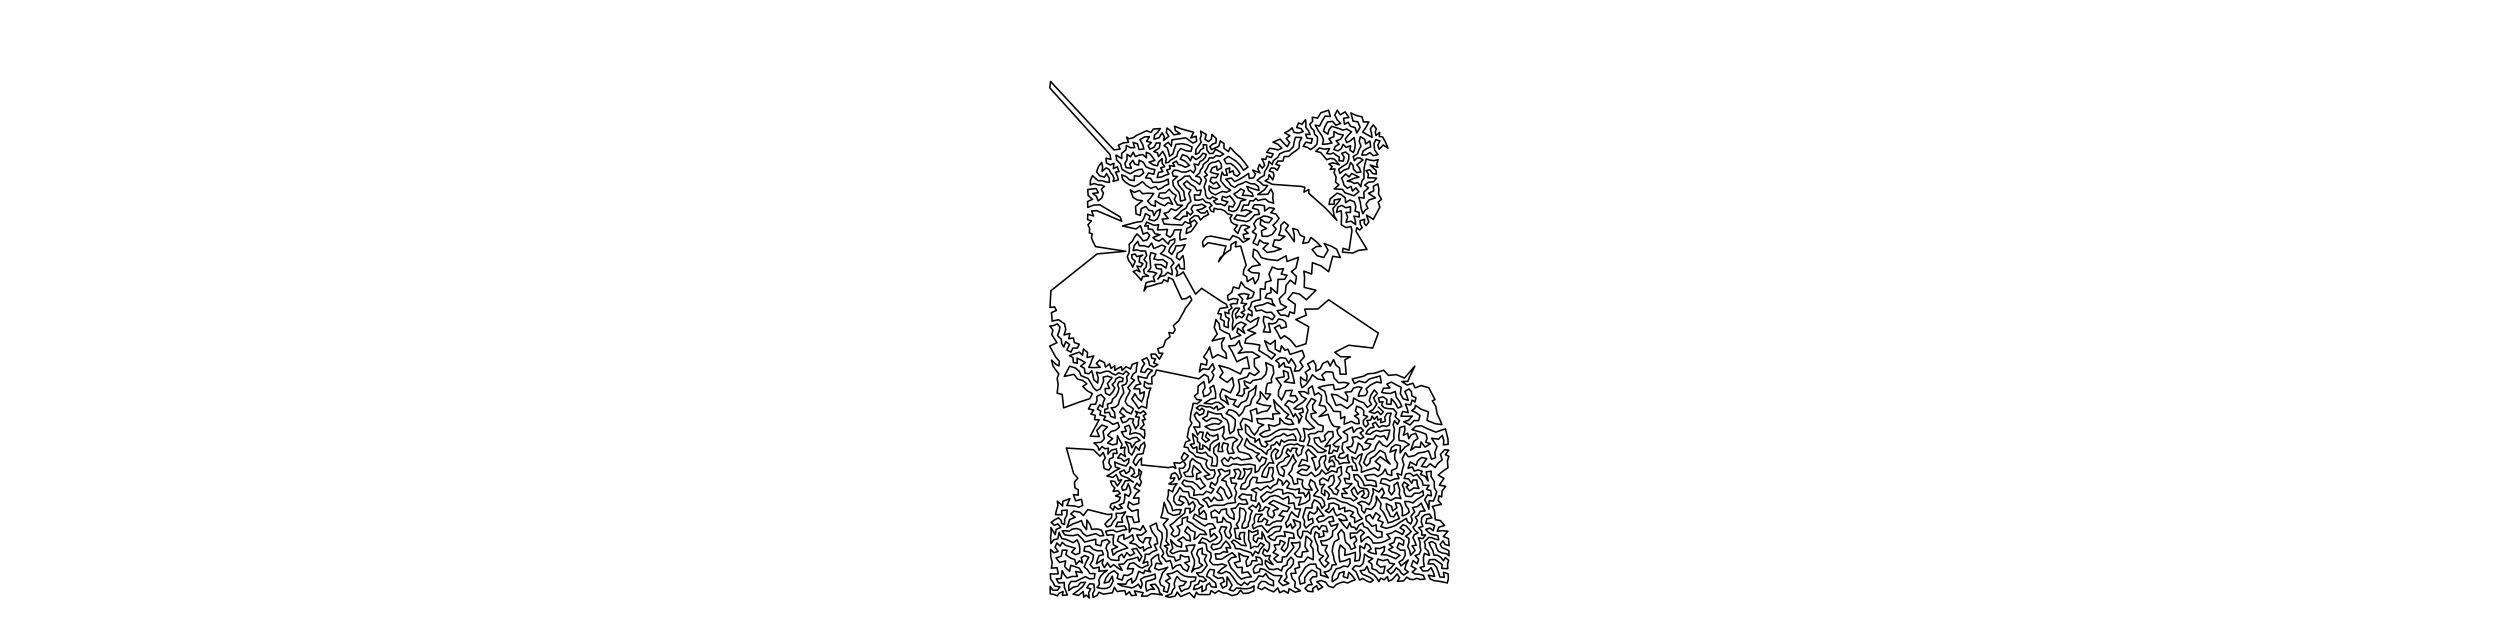 <?xml version="1.0" encoding="UTF-8" standalone="no"?>
<!-- Created for Inkscape (http://www.inkscape.org/) -->

<svg
   xmlns:dc="http://purl.org/dc/elements/1.1/"
   xmlns:cc="http://creativecommons.org/ns#"
   xmlns:rdf="http://www.w3.org/1999/02/22-rdf-syntax-ns#"
   xmlns:svg="http://www.w3.org/2000/svg"
   xmlns="http://www.w3.org/2000/svg"
   xmlns:sodipodi="http://sodipodi.sourceforge.net/DTD/sodipodi-0.dtd"
   xmlns:inkscape="http://www.inkscape.org/namespaces/inkscape"
   width="3200"
   height="800"
   id="svg2985"
   version="1.1"
   inkscape:version="0.48.1 r9760">
  <defs
     id="defs2987" />
  <sodipodi:namedview
     id="base"
     pagecolor="#ffffff"
     bordercolor="#666666"
     borderopacity="1.0"
     inkscape:pageopacity="0.0"
     inkscape:pageshadow="2"
     inkscape:zoom="0.35"
     inkscape:cx="1600"
     inkscape:cy="400"
     inkscape:document-units="px"
     inkscape:current-layer="layer1"
     showgrid="false"  />
  <g
     inkscape:label="Layer 1"
     inkscape:groupmode="layer"
     id="layer1"> 
     <g>
<path style="fill:none;stroke:black;stroke-width:2px;stroke-linejoin:round;stroke-linecap:round;" d="M 
1764.2 521.11
1767.373 523.984
1770.674 527.364
1767.291 530.805
1763.521 526.523
1759.265 529.307
1752.577 527.014
1757.629 524.249
1760.064 520.65
1762.276 517.084
1760.052 513.469
1758.245 508.97
1763.18 503.63
1759.133 499.154
1754.707 505.726
1752.64 512.707
1755.546 517.84
1750.228 521.405
1745.453 515.371
1739.348 513.378
1732.673 509.458
1731.669 516.253
1724.327 522.82
1715.851 517.589
1710.102 518.981
1707.376 512.31
1704.221 504.634
1711.179 505.52
1716.919 508.993
1724.572 513.694
1725.073 507.639
1721.695 501.972
1729.728 501.32
1732.347 496.782
1738.276 495.151
1743.372 496.178
1740.185 501.58
1738.597 507.061
1747.906 506.199
1750.455 501.942
1748.661 497.637
1754.215 492.818
1762.17 488.964
1768.028 490.08
1766.55 481.208
1752.807 485.123
1747.657 489.769
1739.659 487.828
1733.662 490.993
1730.905 484.998
1745.519 481.498
1750.799 478.512
1759.947 477.668
1771.061 473.86
1777.27 480.504
1787.428 479.53
1797.64 483.932
1811.03 468.626
1803.987 483.001
1802.018 488.21
1794.128 488.319
1801.027 492.905
1808.466 490.525
1811.32 496.478
1819.155 493.487
1828.913 496.401
1836.797 511.525
1833.341 513.069
1837.848 520.123
1839.49 529.714
1842.844 536.544
1845.613 543.518
1837.448 542.427
1826.594 538.119
1828.405 527.175
1818.757 523.701
1811.852 518.919
1810.88 522.777
1807.065 525.521
1812.772 528.3
1817.64 531.867
1815.8 538.426
1809.937 538.282
1804.803 543.99
1796.741 539.805
1802.805 538.166
1807.688 532.613
1799.956 532.867
1793.298 532.707
1795.453 526.681
1802.563 528.123
1801.173 522.661
1798.877 517.245
1805.722 518.321
1807.467 512.094
1811.244 514.412
1812.369 509.136
1807.178 506.734
1806.597 501.168
1803.491 497.791
1798.226 501.079
1800.642 506.487
1802.534 512.381
1796.156 510.532
1792.454 503.955
1793.477 495.609
1787.27 492.67
1780.959 489.054
1775.177 491.661
1778.998 496.623
1770.83 496.95
1768.575 502.4
1774.279 503.271
1779.739 503.674
1785.971 501.013
1787.332 508.545
1791.647 514.304
1794.311 520.286
1789.201 522.291
1785.854 515.869
1780.836 510.29
1780.506 517.573
1774.735 517.141
1775.29 511.373
1770.203 508.029
1764.403 509.348
1765.739 514.789
1770.174 514.173
1768.475 518.752
1771.804 521.916
1777.065 523.108
1783.358 523.242
1787.769 528.326
1785.731 533.361
1791.414 538.463
1788.779 543.168
1785.024 538.297
1783.213 543.748
1784.913 549.243
1784.11 555.762
1784.242 562.167
1780.305 566.749
1775.049 571.818
1769.763 569.461
1765.476 564.475
1761.652 570.021
1759.378 576.373
1753.128 579.473
1749.545 582.563
1747.505 587.103
1745.404 592.163
1749.123 596.393
1753.346 592.63
1754.166 586.938
1759.573 583.927
1766.459 576.503
1772.694 579.831
1774.873 587.724
1779.369 594.042
1766.694 584.556
1760.297 590.781
1766.783 595.785
1764.72 602.292
1759.28 598.79
1754.012 600.677
1747.997 602.477
1742.564 604.471
1742.777 598.036
1739.734 592.899
1741.934 587.417
1743.419 580.823
1738.955 583.091
1735.765 587.524
1730.217 584.894
1731.866 590.693
1734.972 593.597
1736.122 597.787
1737.375 602.164
1731.102 602.005
1730.451 596.602
1724.624 597.926
1722.979 603.864
1727.369 606.958
1727.202 613.317
1720.651 612.129
1722.922 618.866
1730.52 619.106
1725.122 624.591
1718.748 625.542
1724.329 631.672
1717.491 631.598
1718.322 636.369
1723.347 637.93
1728.475 637.923
1732.636 641.178
1737.236 637.896
1731.825 633.265
1729.53 627.674
1733.467 623.539
1735.718 627.95
1737.838 632.654
1740.955 629.401
1745.2 627.54
1746.267 632.329
1742.531 636.005
1747.732 637.986
1751.206 635.519
1752.071 630.453
1750.248 625.977
1741.061 624.423
1738.496 621.158
1738.343 616.913
1734.141 613.472
1732.678 607.803
1738.004 607.776
1741.359 611.748
1744.548 616.474
1746.269 621.561
1753.255 620.762
1761.989 622.899
1760.891 616.133
1755.694 614.709
1749.931 614.649
1746.772 609.083
1752.745 607.771
1758.674 607.15
1763.709 609.914
1769.49 606.155
1773.071 600.394
1775.712 606.906
1781.439 608.687
1781.23 602.161
1787.594 599.451
1788.994 593.564
1785.456 588.147
1785.052 582.25
1787.211 575.562
1779.197 578.688
1781.217 572.709
1786.546 569.099
1792.598 570.493
1792.107 579.757
1798.305 572.372
1803.93 568.95
1797.188 564.649
1790.977 563.857
1790.347 558.351
1791.286 552.801
1791.669 547.245
1797.987 545.413
1798.273 550.55
1796.309 557.002
1801.85 554.622
1803.175 561.57
1806.269 556.628
1812.033 554.616
1814.949 561.146
1809.665 564.963
1805.778 576.195
1811.602 572.077
1817.721 572.595
1819.001 565.672
1824.091 572.252
1830.925 567.949
1824.86 565.949
1826.576 561.514
1825.453 555.773
1818.227 553.06
1807.369 549.905
1812.336 545.722
1819.157 544.939
1826.147 548.357
1837.87 553.148
1844.81 550.593
1850.273 549.006
1851.768 555.458
1853.383 561.881
1853.622 568.712
1847.516 569.446
1848.05 563.835
1846.149 557.367
1841.338 562.14
1832.404 560.982
1839.464 571.568
1836.527 579.238
1837.485 585.871
1832.234 587.838
1830.473 581.941
1828.365 576.96
1822.392 578.836
1815.679 579.755
1810.424 583.206
1802.636 584.743
1798.833 579.343
1794.783 587.431
1796.941 594.768
1794.898 601.664
1793.912 608.079
1788.199 606.076
1790.701 612.595
1784.74 613.101
1779.249 615.65
1774.029 613.095
1768.688 612.742
1766.758 618.34
1773.191 619.876
1778.644 622.35
1777.401 628.038
1781.067 633.506
1785.146 627.9
1784.187 620.964
1789.177 617.303
1789.991 622.196
1791.629 626.864
1791.006 632.459
1793.171 638.2
1786.628 636.997
1780.149 640.555
1774.31 637.391
1767.773 637.186
1771.905 631.036
1769.279 624.743
1764.93 629.848
1757.128 625.482
1758.102 630.509
1755.993 635.655
1755.078 641.001
1752.316 646.123
1748.154 643.017
1742.827 641.663
1737.81 644.099
1742.893 647.567
1742.917 653.198
1746.56 656.706
1748.72 650.845
1755.221 652.14
1759.828 647.266
1761.976 641.109
1761.492 635.171
1767.771 644.681
1766.673 651.241
1770.849 655.797
1773.128 660.586
1775.028 664.462
1776.731 669.336
1781.954 667.799
1786.817 665.584
1791.322 663.779
1789.309 659.557
1787.917 655.461
1783.956 661.51
1779.757 660.959
1777.732 656.2
1774.874 650.994
1774.412 644.715
1781.038 647.814
1782.645 653.941
1788.084 649.864
1786.013 643.481
1792.022 644.379
1794.529 649.543
1795.034 654.722
1794.952 660.347
1799.839 658.539
1803.734 655.648
1802.817 651.332
1799.87 647.833
1797.948 641.844
1803.465 642.105
1808.509 643.79
1812.423 640.176
1816.819 637.308
1822.041 633.904
1821.369 628.219
1816.448 631.405
1810.944 631.121
1806.517 635.642
1799.756 635.158
1797.325 630.269
1797.254 625.752
1794.912 620.941
1797.342 616.97
1803.192 620.952
1800.074 623.018
1804.212 628.484
1809.631 624.496
1816.265 625.242
1813.935 619.777
1813.672 614.537
1808.633 614.317
1806.938 618.771
1803.053 613.033
1797.28 612.283
1799.761 606.448
1805.01 605.777
1809.17 609.32
1813.505 607.148
1816.941 611.437
1820.371 615.819
1821.619 621.187
1829.224 621.245
1825.815 626.399
1831.179 627.914
1832.204 634.721
1827.28 633.535
1823.577 639.752
1827.041 646.066
1828.934 651.715
1829.374 640.884
1834.669 641.29
1837.183 635.556
1838.97 629.504
1835.98 624.462
1835.877 616.481
1831.704 609.811
1831.918 603.123
1825.427 603.94
1827.993 615.603
1824.117 609.635
1818.129 607.203
1820.469 603.29
1815.493 601.535
1810.107 602.925
1807.913 597.673
1802.309 599.302
1805.092 591.311
1812.988 595.826
1814.439 590.212
1819.625 585.528
1826.169 587.029
1822.62 592.242
1819.457 597.086
1826.151 597.906
1830.639 593.62
1837.043 598.546
1840.346 593.306
1845.984 588.591
1843.728 581.481
1849.279 575.663
1854.47 576.195
1850.017 581.87
1854.497 584.071
1852.674 590.007
1853.403 598.639
1847.849 602.369
1840.834 608.082
1848.319 612.301
1842.342 620.955
1850.508 622.509
1845.814 628.524
1845.318 635.999
1841.966 634.662
1840.859 640.684
1845.026 645.63
1838.693 646.797
1833.467 648.193
1836.143 653.909
1837.191 665.233
1843.487 666.249
1849.102 672.556
1841.664 674.798
1839.743 680.091
1846.222 679.213
1853.35 679.988
1847.49 686.74
1854.007 689.486
1854.91 698.553
1849.737 696.903
1846.871 692.29
1843.313 696.841
1845.806 701.093
1850.197 702.626
1854.571 704.909
1854.809 711.417
1851.293 708.589
1847.139 708.205
1841.134 705.748
1838.668 700.999
1837.597 695.908
1833.249 693.301
1829.125 694.567
1831.161 699.629
1834.116 704.839
1835.42 710.545
1840.4 710.812
1844.194 713.301
1847.536 717.855
1849.997 713.628
1854.218 717.104
1852.79 722.215
1853.206 727.917
1845.352 727.473
1846.013 722.737
1841.284 719.262
1836.563 716.159
1829.743 716.441
1827.931 721.863
1835.042 721.748
1839.033 726.59
1841.273 732.938
1842.929 738.477
1848.654 739.004
1847.687 732.524
1853.522 734.417
1853.926 740.892
1852.504 746.207
1846.691 744.935
1841.157 743.884
1835.885 743.348
1830.763 741.173
1828.238 736.248
1836.243 737.88
1834.7 732.454
1831.84 726.65
1827.81 730.517
1821.316 731.007
1817.777 726.31
1823.138 725.006
1822.052 718.798
1822.049 713.389
1823.31 708.388
1829.59 710.955
1828.044 705.387
1824.045 701.529
1824.412 697.151
1823.054 693.42
1826.251 690.549
1828.746 687.955
1832.683 688.225
1836.947 690.112
1841.543 690.97
1840.464 685.596
1835.926 684.677
1831.367 683.685
1828.17 681.158
1824.905 677.703
1830.216 675.875
1834.439 679.242
1836.294 672.702
1830.644 670.006
1825.021 669.718
1826.305 664.087
1832.783 662.995
1829.871 658.013
1823.895 658.863
1819.773 662.308
1819.286 668.267
1821.352 673.857
1815.809 675.232
1819.882 679.794
1819.755 684.883
1824.788 684.686
1821.323 689.35
1815.429 688.512
1817.726 694.155
1817.644 699.6
1818.749 704.289
1816.664 709.177
1811.338 711.155
1815.767 715.969
1814.095 721.683
1808.857 717.623
1806.313 724.615
1812.556 728.082
1807.524 732.293
1811.591 734.743
1816.725 734.989
1821.932 736.398
1823.944 741.199
1818.196 741.797
1813.351 740.213
1809.203 741.973
1804.562 741.347
1800.668 738.727
1796.5 743.54
1788.656 744.042
1791.512 739.564
1788.283 734.664
1785.169 738.403
1781.966 741.915
1777.31 743.882
1775.904 737.971
1771.632 742.155
1767.296 739.957
1765.022 744.403
1762.155 739.734
1758.539 735.594
1752.63 732.5
1749.739 724.848
1746.809 729.605
1740.97 730.513
1743.826 734.992
1748.881 737.013
1753.664 739.226
1758.039 742.747
1753.718 745.332
1748.604 743.191
1744.303 740.487
1740.14 742.316
1737.903 737.182
1735.584 731.789
1730.998 728.223
1734.967 723.967
1740.369 725.121
1744.555 721.643
1745.782 715.747
1746.622 709.265
1751.336 712.7
1757.227 714.905
1751.523 718.706
1756.069 722.047
1756.064 727.816
1761.452 729.758
1765.664 733.783
1770.983 733.973
1772.853 724.772
1767.001 725.886
1762.133 721.735
1763.791 715.567
1770.131 717.679
1776.278 716.1
1778.824 720.887
1784.948 721.665
1780.411 726.887
1775.535 730.524
1780.254 734.78
1784.213 731.345
1787.197 726.731
1791.163 729.708
1793.462 733.397
1796.803 736.006
1802.566 732.074
1798.097 728.578
1799.668 722.41
1802.608 716.793
1793.301 724.337
1790.697 719.345
1795.749 716.293
1798.82 710.349
1798.063 704.277
1792.576 704.211
1788.282 700.949
1790.697 695.015
1796.239 697.936
1796.929 691.882
1791.728 688.329
1786.151 688.068
1784.218 694.439
1778.233 696.818
1782.917 700.545
1777.393 703.454
1781.671 706.474
1786.633 707.887
1791.879 710.811
1786.437 715.237
1781.33 712.822
1774.845 710.307
1767.83 709.907
1771.76 705.215
1772.305 699.407
1766.086 702.18
1760.452 701.642
1761.661 709.026
1756.144 708.08
1750.803 705.799
1755.076 702.519
1752.791 698.197
1748.448 695.61
1746.257 702.234
1740.728 698.647
1740.538 704.601
1741.169 710.381
1739.839 717.186
1733.994 718.23
1734.889 712.441
1734.808 706.924
1728.124 709.096
1721.113 710.736
1721.943 703.294
1715.561 697.644
1713.777 704.857
1714.028 712.168
1714.983 719.058
1721.143 717.86
1727.737 715.025
1728.272 720.979
1725.206 725.526
1720.038 724.472
1715.549 726.822
1710.294 728.157
1707.487 733.204
1705.37 737.985
1705.262 744.611
1712.156 740.16
1714.267 733.687
1720.681 731.684
1719.406 738.139
1724.953 740.086
1726.383 732.437
1730.671 736.631
1734.66 742.115
1730.096 743.796
1725.045 746.174
1719.59 744.85
1714.784 746.129
1710.455 748.228
1706.615 752.116
1700.449 750.281
1696.896 745.234
1691.053 743.009
1685.553 744.687
1693.06 751.452
1687.382 754.892
1685.263 749.698
1680.096 753.441
1680.69 757.359
1674.115 756.917
1670.431 753.074
1674.881 748.495
1679.525 748.382
1676.906 742.264
1680.294 738.279
1685.306 738.079
1685.308 732.537
1679.38 729.64
1674.443 733.531
1669.973 739.471
1670.147 745.942
1664.21 747.589
1662.685 739.077
1667.032 732.594
1670.778 726.157
1676.445 722.264
1684.045 721.923
1685.408 726.665
1690.235 729.19
1690.429 736.307
1695.691 737.62
1700.219 739.565
1694.891 732.111
1700.207 731.232
1703.942 727.984
1704.954 723.3
1710.536 722.64
1707.824 717.547
1706.956 712.147
1705.235 705.955
1706.027 699.52
1708.055 693.441
1713.879 690.003
1712.436 683.533
1716.892 677.803
1720.665 682.648
1721.112 688.257
1722.535 694.198
1726.947 697.726
1729.402 703.237
1735.141 700.852
1732.908 695.579
1736.714 691.49
1734.377 686.251
1728.752 689.497
1728.238 682.409
1736.923 682.197
1741.504 677.957
1746.38 681.842
1741.56 686.406
1742.294 693.675
1746.734 689.604
1751.248 686.918
1755.244 690.644
1757.727 695.171
1763.274 695.023
1768.539 694.42
1773.941 692.229
1779.462 689.295
1775.185 683.936
1781.428 682.245
1786.18 679.294
1790.905 681.717
1795.197 684.209
1797.663 679.135
1792.044 675.67
1795.802 671.546
1800.096 673.407
1803.136 676.981
1806.344 680.481
1803.07 683.543
1799.003 686.378
1803.456 689.171
1803.467 694.106
1801.843 699.546
1804.52 704.987
1805.571 710.843
1811.337 704.407
1807.466 698.678
1812.72 697.884
1810.828 692.67
1808.566 688.184
1810.386 684.241
1815.094 682.119
1811.179 678.931
1808.57 674.881
1812.3 671.151
1814.345 666.457
1811.734 661.921
1815.715 659.038
1817.831 654.382
1824.152 654.072
1821.405 649.356
1819.18 643.964
1814.262 648.424
1808.12 649.695
1810.751 655.367
1805.963 660.698
1807.853 666.065
1805.589 670.793
1801.459 667.687
1799.997 663.508
1795.283 666.468
1790.334 669.587
1785.968 672.859
1780.328 674.759
1774.502 676.311
1767.524 674.04
1770.417 668.487
1763.592 665.771
1766.7 660.715
1761.025 656.219
1757.155 664.146
1753.401 658.543
1748.224 661.327
1748.741 666.181
1752.238 669.147
1756.252 673.748
1761.527 671.849
1761.888 679.679
1768.882 680.712
1768.969 687.227
1762.944 688.337
1758.339 685.105
1754.024 680.848
1750.473 676.028
1745.799 674.182
1744.238 669.306
1739.513 672.136
1735.957 678.186
1733.991 674.982
1729.599 674.486
1727.709 669.139
1724.331 676.548
1719.88 672.125
1713.745 664.1
1718.642 666.317
1724.48 665.737
1721.854 660.576
1716.091 657.718
1710.917 660.197
1708.142 655.447
1706.794 650.131
1701.076 656.387
1696.383 653.799
1700.924 650.614
1701.162 644.831
1706.801 643.816
1713.693 646.809
1713.862 652.15
1721.311 649.298
1721.262 654.923
1727.381 653.313
1732.589 655.773
1728.463 660.669
1733.864 662.886
1734.063 669.022
1738.993 666.139
1743.818 663.943
1740.495 660.506
1738.021 656.706
1737.305 651.132
1733.142 648.157
1728.179 646.426
1723.831 643.609
1718.41 642.769
1713.254 640.518
1709.038 638.081
1704.361 637.752
1699.504 639.134
1701.687 633.292
1698.967 629.728
1695.536 627.348
1695.744 634.403
1691.352 630.899
1691.784 625.02
1695.629 619.972
1689.741 620.467
1689.005 614.972
1693.123 611.761
1700.032 615.658
1702.233 609.883
1706.923 608.154
1708.012 615.239
1705.599 620.496
1700.248 623.437
1704.549 627.154
1706.776 631.556
1711.08 633.283
1713.488 627.868
1709.318 625.21
1713.371 620.933
1716.073 615.923
1713.018 610.661
1717.441 607.289
1716.852 602.297
1716.833 597.283
1712.101 599.449
1711.183 604.553
1704.851 602.516
1696.999 606.841
1691.793 601.414
1689.111 606.616
1683.121 610.037
1678.559 604.518
1673.339 608.633
1666.546 608.1
1660.493 604.779
1666.263 600.531
1672.17 602.145
1676.485 597.244
1669.327 594.93
1662.111 596.951
1666.515 588.028
1673.493 590.188
1673.076 584.05
1671.382 579.077
1674.732 575.105
1679.251 579.875
1684.689 584.888
1678.88 586.315
1681.519 591.258
1682.842 596.577
1684.213 602.225
1689.414 596.371
1688.422 590.622
1691.018 585.003
1696.897 582.912
1696.91 587.542
1694.834 592.268
1696.633 597.707
1699.638 602.343
1702.86 596.755
1708.403 597.229
1707.916 592.777
1705.292 588.959
1701.069 591.727
1702.641 585.314
1708.448 583.281
1709.476 587.912
1713.19 590.575
1714.332 593.974
1720.286 592.34
1727.443 592.343
1725.35 588.404
1725.085 581.722
1721.259 585.852
1717.217 586.721
1713.072 585.666
1715.014 581.068
1720.292 579.374
1717.74 574.356
1718.695 567.061
1724.759 564.164
1724.744 556.655
1719.211 552.824
1725.517 549.397
1730.951 546.616
1732.561 553.45
1736.884 548.939
1741.743 547.323
1745.237 551.117
1740.927 554.223
1745.671 559.523
1741.39 561.946
1736.836 558.795
1730.718 559.826
1732.439 565.911
1730.164 571.324
1723.847 572.708
1729.335 577.672
1734.765 580.43
1737.057 574.424
1738.6 567.051
1743.384 571.218
1745.052 576.269
1751.331 573.727
1754.693 568.415
1747.172 566.845
1751.201 561.797
1757.871 562.155
1761.598 557.159
1766.908 559.223
1771.643 557.759
1775.429 563.148
1777.459 556.512
1778.975 550.557
1772.474 550.806
1767.239 552.44
1762.049 550.899
1757.326 552.92
1753.676 556.068
1748.337 555.119
1750.843 550.58
1754.138 547.753
1758.682 547.041
1756.713 542.482
1760.647 540.46
1762.599 543.66
1765.424 546.991
1769.866 544.8
1774.312 545.757
1778.154 544.365
1779.098 539.576
1778.716 534.583
1780.699 528.8
1775.256 529.146
1772.586 533.795
1773.01 539.356
1767.183 540.966
1767.853 535.956
1763.733 537.65
1762.71 532.88
1759.043 536.713
1756.275 532.568
1754.459 537.622
1749.654 538.209
1751.679 542.769
1748.347 546.576
1745.281 543.451
1745.012 538.173
1750.528 532.96
1745.371 531.407
1745.659 525.587
1741.979 522.003
1736.558 520.024
1734.913 526.211
1738.951 530.076
1733.852 532.524
1738.987 536.071
1739.832 542.227
1734.739 542.173
1729.687 539.277
1725.144 541.251
1720.491 542.892
1721.357 533.225
1716.104 535.917
1715.835 526.935
1707.042 526.443
1702.885 519.608
1698.073 514.375
1697.841 508.162
1695.663 500.873
1687.398 496.109
1693.803 494.067
1700.451 492.968
1706.657 492.177
1708.113 498.715
1715.343 498.003
1722.065 495.672
1726.721 490.754
1720.348 489.42
1713.414 489.909
1707.71 484.045
1705.886 476.354
1697.348 475.799
1691.958 480.12
1695.506 486.74
1686.61 485.114
1679.884 479.734
1676.577 485.616
1671.639 492.548
1666.609 496.179
1664.736 490.446
1664.776 482.543
1668.336 485.777
1672.363 487.618
1673.222 481.156
1670.752 476.346
1677.096 472.195
1673.818 465.712
1681.004 461.577
1684.183 467.281
1684.4 475.057
1689.961 472.149
1693.098 465.347
1699.438 462.252
1702.585 468.555
1706.98 460.139
1709.981 467.404
1714.528 470.779
1715.384 478.964
1723.106 478.908
1721.516 460.369
1728.503 456.771
1715.774 456.549
1708.535 450.964
1726.223 441.909
1757.144 445.465
1764.244 426.346
1700.658 383.737
1687.016 395.449
1670.151 395.71
1672.064 403.369
1658.613 409.016
1675.192 418.208
1671.618 440.1
1659.091 443.983
1651.323 434.774
1644.183 429.714
1639.191 433.483
1635.18 425.583
1631.423 419.459
1637.813 416.083
1639.92 420.454
1646.745 418.314
1645.623 412.533
1641.717 409.271
1636.468 408.319
1633.747 412.743
1628.93 414.561
1623.689 414.014
1626.258 425.299
1617.062 424.704
1619.412 418.386
1617.086 411.079
1617.658 405.008
1623.924 406.678
1628.639 409.295
1631.821 404.632
1627.252 399.581
1621.046 400.044
1614.538 396.878
1607.978 398.061
1605.839 392.393
1610.735 391.055
1616.669 389.908
1622.64 387.31
1631.977 391.558
1628.977 387.853
1627.895 382.929
1619.447 381.35
1621.64 376.348
1626.999 374.525
1626.308 368.088
1634.909 375.582
1635.36 366.836
1635.898 357.561
1644.346 357.517
1647.434 352.276
1640.007 350.867
1642.894 343.988
1635.69 344.709
1628.587 341.819
1624.254 350.952
1627.088 359.161
1619.873 361.173
1619.179 370.352
1613.176 369.601
1613.244 377.192
1613.361 383.681
1607.869 384.588
1602.102 386.745
1600.687 392.352
1597.682 395.614
1602.471 398.516
1602.652 404.391
1597.779 401.873
1595.244 408.701
1600.531 412.443
1605.328 409.435
1611.456 406.264
1608.669 416.186
1602.523 420.063
1597.115 422.625
1607.28 426.515
1601.318 429.352
1594.752 433.645
1593.492 439.208
1602.568 439.945
1612.582 441.721
1611.309 448.578
1622.908 455.596
1627.611 459.665
1632.601 453.909
1623.584 448.456
1618.829 436.14
1625.897 440.782
1632.342 435.626
1632.324 447.002
1638.584 450.442
1640.329 442.505
1644.764 448.393
1648.518 446.986
1651.309 453.597
1666.849 448.617
1669.655 456.348
1663.943 463.145
1667.79 469.067
1663.247 474.439
1656.769 475.147
1658.689 468.947
1656.051 463.814
1652.727 459.189
1649.726 464.902
1645.599 458.505
1638.816 457.823
1632.981 461.55
1637.104 465.055
1637.148 470.29
1643.346 464.029
1644.749 469.575
1651.642 470.53
1654.834 480.328
1656.941 490.52
1643.843 488.715
1649.662 484.112
1648.577 476.65
1642.723 474.342
1643.642 482.315
1633.335 484.187
1639.891 493.015
1636.621 499.696
1636.327 506.586
1640.363 511.981
1643.537 505.916
1645.903 500.068
1654.047 499.582
1651.331 506.652
1658.006 506.511
1661.03 511.469
1655.866 515.543
1649.126 512.671
1644.572 518.288
1648.52 520.851
1651.514 525.485
1655.766 533.64
1657.9 529.519
1662.027 536.008
1662.594 541.555
1666.477 532.906
1662.879 529.218
1668.118 527.462
1667.127 522.363
1661.774 524.211
1656.248 522.983
1661.713 518.546
1667.284 515.222
1672.024 510.337
1666.48 507.387
1662.466 501.363
1669.617 501.338
1674.998 504.25
1674.735 497.493
1679.645 493.988
1681.108 499.562
1682.591 505.716
1687.515 502.828
1691.657 506.354
1690.846 512.371
1688.475 518.746
1695.897 520.006
1697.889 525.205
1688.376 533.383
1699.951 530.28
1701.846 536.676
1704.381 542.064
1707.422 545.717
1714.981 546.785
1711.316 550.316
1712.686 555.923
1716.938 560.453
1710.997 564.793
1706.415 568.946
1709.584 571.857
1713.825 571.43
1711.525 577.988
1707.103 576.173
1704.894 580.129
1700.735 580.454
1702.095 574.738
1702.7 569.667
1695.986 571.909
1698.677 568.049
1702.831 562.362
1706.68 558.757
1705.905 552.546
1700.367 552.441
1695.15 557.784
1696.739 563.098
1691.103 565.918
1688.203 559.956
1681.94 560.887
1683.054 566.576
1687.155 570.815
1691.376 573.539
1697.476 576.978
1692.783 579.207
1686.864 578.971
1683.036 574.865
1679.124 571.345
1673.435 570.002
1675.402 565.979
1676.52 561.646
1674.38 556.687
1678.358 554.872
1683.086 554.985
1687.295 552.303
1693.017 552.411
1693.813 545.278
1687.328 543.244
1683.586 539.074
1678.878 534.702
1677.959 529.829
1684.773 528.194
1680.348 524.324
1680.207 518.59
1684.236 512.821
1678.518 510.067
1674.997 515.548
1672.23 520.309
1674.234 525.237
1672.086 530.686
1671.393 536.225
1676.907 542.628
1682.517 547.73
1675.642 549.98
1668.254 548.307
1669.711 553.934
1670.49 560.126
1668.685 565.138
1663.694 564.267
1664.996 559.044
1662.689 553.888
1659.995 548.77
1653.04 550.223
1646.789 549.422
1638.588 549.707
1632.998 552.303
1627.965 555.86
1622.58 558.588
1616.895 559.479
1612.154 555.99
1618.734 552.032
1625.387 550.425
1623.521 543.813
1630.988 545.5
1638.221 542.451
1638.227 535.341
1643.978 541.662
1649.453 543.438
1655.854 542.856
1652.657 537.327
1645.522 535.214
1649.627 530.616
1643.982 526.724
1638.757 520.921
1633.736 516.428
1630.17 511.653
1632.814 524.852
1638.223 529.157
1629.018 529.889
1629.834 536.556
1622.608 535.517
1614.96 536.246
1608.771 535.79
1610.132 541.487
1617.481 543.726
1611.585 547.287
1609.8 551.439
1605.627 556.89
1602.015 552.519
1598.625 546.489
1594.041 543.212
1594.459 553.793
1600.637 559.264
1606.498 561.531
1606.279 565.924
1611.875 561.698
1613.026 566.73
1615.278 570.883
1619.766 572.244
1622.879 569.014
1619.339 565.181
1625.689 564.608
1629.239 561.767
1633.568 558.833
1638.597 557.831
1643.237 554.845
1647.876 558.112
1655.405 555.371
1658.151 559.159
1658.986 563.605
1653.839 562.954
1648.777 563.427
1643.737 565.921
1640.041 563.151
1637.822 570.221
1634.159 565.252
1631.201 569.204
1626.897 570.171
1626.672 574.496
1622.455 576.534
1621.242 581.7
1617.442 578.302
1614.189 575.648
1610.139 573.751
1606.249 570.78
1599.845 567.18
1595.762 561.217
1592.806 570.139
1597.684 574.241
1603.059 576.128
1606.794 579.129
1612.138 580.47
1607.773 584.339
1612.305 590.684
1615.38 584.841
1621.216 587.185
1618.93 593.551
1613.514 597.345
1610.88 602.719
1606.544 604.868
1606.586 595.6
1599.934 594.144
1593.534 594.594
1588.132 595.26
1583.145 594.094
1577.92 594.007
1572.412 597.02
1566.015 595.378
1563.451 589.507
1567.276 585.942
1572.027 590.606
1574.856 584.876
1579.291 587.577
1584.477 585.41
1588.829 588.608
1595.505 587.805
1602.379 586.694
1598.424 581.496
1591.654 579.428
1585.864 578.279
1583.626 572.515
1587.137 568.183
1590.478 561.727
1585.748 556.237
1584.463 549.79
1589.943 549.87
1587.428 542.176
1591.157 535.575
1597.581 537.038
1602.719 539.705
1602.094 532.373
1600.274 525.923
1608.329 522.95
1609.06 529.732
1615.211 527.141
1622.205 525.887
1626.58 519.623
1617.556 518.56
1608.504 515.736
1613.223 509.304
1613.113 501.207
1621.817 511.506
1626.415 504.361
1619.969 503.814
1620.779 496.361
1622.334 490.7
1627.749 489.701
1627.24 484.914
1630.402 477.595
1629.425 468.551
1620.089 464.119
1621.621 471.853
1620.175 479.197
1614.445 484.993
1603.545 487.012
1600.33 490.724
1592.559 487.52
1593.514 492.901
1598.397 496.71
1592.265 497.732
1592.812 503.157
1589.791 507.147
1582.904 505.734
1586.456 500.881
1586.663 493.404
1584.986 486.302
1596.42 482.367
1599.35 477.145
1605.974 480.665
1611.804 475.569
1605.693 469.057
1605.408 459.38
1612.659 456.574
1602.987 450.62
1594.937 450.586
1584.971 452.182
1590.239 446.32
1587.414 441.496
1586.322 435.983
1581 442.239
1572.59 442.73
1577.166 450.15
1583.135 463.072
1589.188 460.121
1596.226 456.784
1597.822 464.544
1599.36 471.604
1590.825 471.807
1587.818 478.637
1572.641 471.213
1560.206 467.816
1565.441 476.828
1561.148 482.808
1570.819 489.496
1577.47 483.307
1579.342 493.673
1575.12 502.746
1564.403 497.891
1561.474 505.366
1562.838 510.99
1568.316 513.904
1572.406 517.727
1568.272 506.105
1574.923 510.807
1582.078 511.879
1578.571 517.98
1584.761 521.293
1588.784 515.491
1595.109 512.744
1597.756 506.712
1598.32 501.67
1604.559 498.009
1607.98 493.447
1606.497 504.989
1602.259 511.021
1600.475 518.111
1593.48 520.733
1590.924 527.163
1586.061 532.649
1582.824 528.268
1578.116 525.469
1573.094 524.304
1569.486 529.462
1575.794 532.351
1581.196 537.028
1581.017 544.378
1579.219 551.43
1574.308 555.225
1573.026 549.351
1572.664 543.181
1570.486 537.477
1565.098 534.223
1563.026 529.641
1557.006 529.833
1551.267 528.239
1546.263 526.322
1545.308 532.289
1539.18 535.505
1544.063 539.271
1550.844 535.349
1557.677 535.727
1563.99 539.352
1560.22 542.967
1554.647 542.238
1549.259 543.428
1542.468 546.082
1548.752 549.715
1554.295 550.745
1560.225 549.232
1566.633 545.77
1566.727 552.844
1564.668 558.163
1568.152 562.924
1572.299 560.454
1578.896 559.668
1584.13 562.732
1578.557 566.731
1577.145 573.961
1579.573 579.856
1572.462 580.68
1570.811 575.183
1572.172 568.527
1565.797 566.728
1564.014 572.227
1565.298 578.008
1559.088 577.954
1560.861 567.184
1557.197 570.081
1553.681 573.439
1553.522 579.676
1558.063 584.848
1558.31 591.585
1557.185 596.523
1550.33 596.103
1551.67 591.442
1551.687 585.885
1546.41 583.279
1543.219 578.871
1538.136 580.375
1532.125 578.981
1532.05 572.071
1527.276 574.093
1523.574 568.789
1528.79 567.876
1527.38 561.348
1526.439 555.238
1532.761 560.896
1532.8 564.992
1535.963 567.65
1535.228 574.929
1539.626 574.729
1539.449 569.656
1544.368 572.413
1548.566 576.946
1549.021 569.468
1553.442 564.923
1559.228 562.193
1558.67 556.004
1553.225 558.232
1548.593 557.145
1545.151 553.309
1543.078 559.143
1547.951 563.058
1543.28 565.953
1538.459 561.375
1540.223 553.381
1535.766 552.851
1532.94 556.693
1530.498 550.737
1527.979 546.437
1535.729 546.748
1535.555 541.135
1531.268 536.699
1528.679 531.397
1531.49 527.548
1535.204 531.48
1540.124 529.416
1541.439 525.219
1538.484 522.571
1535.711 525.169
1531.219 522.221
1536.029 518.836
1540.114 519.712
1544.334 520.917
1548.645 520.549
1553.782 523.306
1557.768 519.658
1558.81 524.891
1562.576 522.887
1567.224 521.301
1563.72 517.718
1560.086 514.992
1555.435 515.032
1551.696 517.164
1541.456 516.238
1545.577 513.668
1550.287 510.544
1555.985 509.803
1556.007 503.227
1553.533 493.273
1548.613 496.415
1550.295 501.378
1546.719 505.32
1541.045 507.684
1539.483 501.079
1542.535 496.032
1540.977 488.337
1533.525 494.288
1533.322 503.309
1528.718 506.97
1531.92 511.386
1537.872 512.1
1532.691 516.636
1527.206 516.299
1526.171 522.319
1524.789 526.779
1523.953 532.082
1523.323 537.572
1525.596 541.823
1521.83 548.008
1520.706 554.102
1519.661 559.597
1523.204 563.602
1517.782 565.798
1515.571 572.189
1520.513 572.931
1522.36 577.526
1526.873 580.391
1530.579 584.569
1535.15 585.423
1539.933 586.868
1545.128 589.08
1543.475 593.775
1545.323 598.595
1549.578 601.836
1554.155 601.33
1555.372 606.308
1552.977 611.505
1545.747 613.943
1541.37 609.674
1548.38 607.572
1543.64 603.911
1539.291 598.918
1536.479 593.674
1531.305 591.065
1526.19 586.932
1523.276 591.475
1522.755 598.546
1519.984 603.4
1515.319 605.123
1517.808 609.687
1522.497 609.979
1527.387 609.941
1525.913 603.949
1527.848 596.077
1531.948 599.938
1537.212 604.434
1531.95 606.498
1531.421 613.828
1536.186 612.094
1539.141 617.635
1542.997 621.908
1536.758 626.147
1532.245 620.762
1526.502 616.71
1520.601 616.253
1515.561 614.4
1512.884 618.505
1517.236 622.664
1523.964 622.662
1528.775 627.44
1527.842 634.164
1534.054 633.037
1540.134 633.084
1544.274 628.807
1550.328 631.29
1553.754 625.98
1548.552 623.394
1550.521 617.197
1555.52 621.1
1558.335 616.918
1558.708 611.559
1562.168 607.199
1559.269 601.579
1563.775 600.491
1568.008 603.636
1574.061 601.767
1573.873 606.694
1568.407 610.089
1563.821 614.682
1569.173 616.074
1570.021 620.876
1573.356 625.609
1575.435 630.199
1576.882 634.675
1572.58 638.474
1568.935 633.216
1566.631 626.704
1561.933 623.015
1557.675 630.017
1562.275 633.416
1565.254 640.054
1558.557 640.597
1554.225 636.517
1550.343 642.014
1546.251 636.518
1539.317 639.467
1544.267 643.044
1547.108 649.312
1553.726 646.567
1560.072 646.817
1566.071 646.769
1571.187 644.456
1576.637 643.922
1581.6 643.118
1580.557 637.729
1582.822 630.6
1580.28 624.628
1582.906 618.795
1576.442 618.443
1574.815 611.902
1579.819 611.893
1582.036 606.402
1579.441 601.361
1585.239 600.44
1588.295 604.284
1587.23 608.495
1584.697 613.039
1589.772 612.993
1592.75 608.39
1593.496 604.36
1591.587 599.831
1596.958 600.845
1602.267 599.477
1601.179 604.986
1598.055 608.493
1595.349 612.62
1593.812 617.631
1589.501 619.84
1587.724 625.713
1594.564 626.228
1599.187 621.185
1600.01 615.597
1603.553 610.85
1609.608 611.506
1607.846 617.862
1613.532 617.92
1618.69 617.403
1625.339 616.625
1630.389 614.113
1628.196 609.279
1629.799 603.856
1629.408 598.52
1624.506 598.566
1623.352 605.087
1621.33 611.194
1615.047 609.966
1616.504 604.255
1618.959 599.604
1624.686 592.164
1630.342 592.947
1628.188 588.041
1626.933 583.695
1627.882 578.994
1632.141 574.356
1636.467 576.721
1633.003 581.395
1633.372 587.751
1637.866 585.291
1640.632 581.183
1641.722 575.723
1643.667 571.492
1648.04 569.174
1652.282 568.54
1656.688 569.297
1660.595 568.1
1664.313 570.447
1669.088 570.886
1666.538 575.659
1665.644 581.034
1661.245 583.755
1658.557 577.976
1660.492 574.029
1654.044 573.642
1651.941 578.289
1648.416 574.514
1646.137 579.625
1650.404 583.791
1645.413 585.882
1642.549 590.098
1637.62 592.178
1634.163 596.549
1635.713 602.208
1637.452 607.246
1643.122 609.835
1644.127 602.619
1639.977 597.683
1647.135 595.675
1651.08 589.942
1655.406 581.713
1656.304 586.481
1659.205 590.669
1654.868 595.64
1653.139 601.962
1649.249 606.918
1653.853 611.313
1656.169 619.66
1661.133 618.984
1660.58 612.546
1667.579 614.509
1666.65 619.81
1668.346 624.259
1671.82 626.427
1679.654 627.246
1675.482 620.889
1677.414 613.867
1682.693 617.532
1684.625 623.589
1687.135 627.749
1684.114 630.762
1681.419 634.539
1686.77 635.848
1691.439 637.192
1694.554 641.396
1695.761 646.841
1692.041 650.666
1689.964 645.027
1686.671 641.973
1682.285 639.838
1679.52 645.196
1679.382 650.359
1671.387 649.83
1669.291 656.139
1667.628 662.17
1669.949 667.061
1669.291 671.934
1671.595 675.906
1675.715 672.177
1680.914 669.186
1679.977 663.48
1674.838 666.004
1674.272 660.285
1676.415 655.044
1682.037 657.905
1685.877 654.362
1686.099 648.876
1691.278 655.932
1694.732 660.443
1688.789 661.011
1685.198 664.176
1687.945 668.4
1694.43 666.537
1700.32 662.112
1705.627 660.839
1707.331 667.157
1701.015 667.803
1704.006 673.641
1712.678 670.65
1710.377 676.094
1705.677 679.914
1705.561 686.14
1701.38 690.051
1696.242 692.068
1690.273 692.327
1692.502 697.898
1699.041 698.256
1696.176 704.778
1700.504 711.897
1696.418 717.498
1700.845 720.62
1695.885 726.093
1692.048 722.119
1688.657 716.496
1694.04 711.772
1688.862 709.482
1686.801 704.774
1686.801 699.177
1684.518 693.635
1682.251 686.762
1683.714 680.723
1688.542 683.467
1688.128 688.065
1694.922 685.915
1693.443 679.579
1699.447 680.805
1697.429 673.7
1691.922 672.622
1688.612 677.794
1686.03 673.66
1681.574 674.448
1678.712 677.969
1677.756 683.504
1673.608 680.281
1667.453 680.02
1667.18 685.1
1664.681 689.391
1661.354 684.93
1660.667 679.098
1664.292 674.835
1664.521 668.661
1659.955 666.955
1655.143 665.109
1658.467 672.338
1654.149 676.51
1652.089 670.592
1647.178 675.263
1645.523 669.334
1649.015 665.047
1650.537 660.134
1653.339 655.101
1657.023 658.976
1661.617 662.282
1662.778 656.95
1664.73 651.476
1657.698 651.427
1656.195 643.605
1649.315 644.626
1650.055 639.853
1649.099 635.538
1642.295 639.042
1636.506 635.337
1631.586 634.127
1625.468 635.761
1621.746 638.988
1616.909 642.585
1613.563 636.358
1618.097 632.433
1621.962 629.425
1626.949 630.898
1631.419 628.156
1635.605 626.167
1641.616 626.929
1642.151 632.566
1647.888 630.538
1654.757 632.153
1658.215 637.107
1665.329 636.48
1663.927 641.711
1662.16 646.648
1670.992 643.615
1676.304 639.877
1676.557 633.899
1675.416 629.042
1671.114 636.4
1668.687 630.792
1662.476 631.351
1663.343 625.344
1658.233 626.823
1652.622 626.039
1647.072 624.488
1650.624 618.725
1646.931 614.789
1641.61 621.307
1641.014 616.224
1636.321 612.976
1634.602 619.117
1629.604 621.632
1626.12 625.557
1622.511 621.986
1617.611 624.666
1613.534 627.716
1609.226 624.336
1601.754 626.945
1608.468 630.826
1607.242 636.407
1607.596 641.428
1601.426 640.275
1602.092 633.611
1596.356 633.525
1590.23 632.129
1585.662 636.242
1589.368 639.618
1594.822 639.448
1597.078 645.025
1591.462 645.613
1585.926 644.443
1581.548 650.353
1575.769 651.274
1579.355 657.644
1579.684 664.897
1573.761 661.88
1569.881 657.045
1569.889 651.278
1563.188 652.529
1560.449 657.19
1555.272 652.819
1549.969 655.742
1551.039 662.715
1557.773 662.122
1558.092 668.757
1564.449 668.166
1565.631 662.003
1570.002 667.549
1575.007 669.222
1576.232 674.187
1573.765 680.427
1576.213 685.261
1573.519 689.527
1569.403 686.221
1567.266 680.291
1570.185 674.828
1563.399 674.04
1560.614 679.992
1563.442 685.072
1563.891 690.625
1560.381 695.028
1556.367 697.036
1552.051 696.379
1550.079 700.263
1552.846 703.855
1557.572 702.592
1562.7 701.373
1565.73 696.441
1569.233 692.622
1572.923 696.556
1575.411 701.554
1569.27 700.793
1571.34 706.773
1565.903 706.246
1561.277 708.995
1555.544 708.905
1556.615 715.587
1563.692 715.837
1569.015 712.293
1577.172 707.464
1582.377 712.657
1576.332 713.906
1572.091 718.312
1575.61 726.76
1580.558 731.928
1584.305 736.916
1588.761 741.243
1595.217 739.07
1601.756 738.283
1597.349 732.018
1589.629 733.332
1590.243 726.178
1583.722 726.359
1579.898 720.396
1587.465 718.236
1585.469 708.023
1591.419 711.529
1597.975 712.689
1594.809 718.227
1595.885 725.114
1600.924 722.859
1602.695 717.628
1608.742 717.912
1607.553 712.765
1612.798 713.765
1615.424 717.095
1615.61 722.991
1611.441 722.163
1607.112 724.029
1604.074 728.583
1605.446 733.916
1611.783 732.03
1613.175 727.75
1618.418 729.046
1626.292 734.16
1630.904 736.667
1635.833 736.795
1640.947 736.861
1636.628 744.48
1642.141 749.532
1649.864 746.804
1643.502 743.204
1647.339 739.016
1645.837 733.545
1647.945 729.287
1652.081 726.252
1655.378 721.761
1655.746 716.632
1652.458 713.125
1648.11 718.051
1647.325 723.068
1641.965 725.394
1640.247 730.719
1635.294 727.743
1630.03 729.096
1624.494 728.555
1621.523 724.835
1619.454 721.209
1619.778 717.105
1625.013 720.642
1629.643 722.716
1624.065 715.663
1625.884 710.999
1619.874 711.79
1616.084 708.726
1617.988 702.692
1622.418 706.225
1624.769 701.065
1624.935 695.546
1620.442 691.894
1617.828 685.372
1615.34 680.928
1615.476 689.726
1610.344 688.576
1608.14 694.494
1604.161 691.174
1604.721 685.905
1610.252 683.465
1610 678.717
1602.885 681.473
1598.376 678.803
1598.333 684.962
1598.145 690.631
1600.566 695.975
1600.793 702.135
1605.044 699.401
1609.991 699.985
1613.38 694.885
1618.18 697.298
1613.029 703.171
1610.916 708.54
1606.592 705.665
1603.431 711.671
1601.287 707.489
1596.418 705.762
1591.578 704.372
1586.436 702.348
1581.418 702.221
1579.821 697.068
1576.126 693.682
1579.042 691.136
1584.36 694.372
1588.952 697.809
1595.267 698.575
1592.784 693.164
1592.57 686.991
1593.16 681.534
1587.626 681.763
1585.955 686.325
1588.142 690.537
1581.765 688.704
1581.454 684.125
1580.701 680.428
1580.046 676.387
1585.351 676.31
1582.506 671.047
1585.933 666.526
1586.856 661.327
1586.643 655.908
1587.097 650.053
1592.174 651.631
1594.992 656.07
1593.806 661.085
1593.273 666.152
1590.384 670.565
1589.69 675.822
1593.886 676.007
1597.73 673.74
1597.911 669.479
1599.924 665.088
1600.533 659.32
1602.92 653.952
1598.173 650.595
1603.438 646.603
1607.758 649.919
1611.396 643.694
1613.582 648.284
1611.091 654.445
1616.57 652.998
1619.602 648.701
1624.987 650.528
1622.184 655.33
1623.42 660.187
1628.727 663.018
1631.447 658.471
1629.54 653.808
1636.386 651.269
1630.576 647.272
1624.22 644.525
1629.864 640.577
1636.305 643.309
1643.041 646.336
1650.882 649.548
1647.429 654.85
1642.14 653.781
1637.206 659.608
1643.546 661.373
1640.017 667.009
1634.453 666.865
1629.04 668.63
1624.902 672.191
1620.157 671.66
1622.862 666.447
1618.083 663.323
1615.349 667.484
1610.142 667.886
1611.558 662.367
1615.912 658.341
1607.332 658.254
1605.308 663.693
1605.814 669.265
1602.898 672.22
1604.435 676.936
1609.916 673.86
1614.927 672.81
1618.514 677.016
1622.397 681.837
1625.255 678.036
1629.374 675.069
1634.364 673.863
1640.399 673.812
1637.998 679.913
1632.513 680.643
1628.422 684.306
1623.064 686.948
1626.651 690.192
1631.675 691.87
1634.217 686.829
1639.954 685.899
1645.256 686.841
1643.791 680.381
1649.965 681.432
1655.591 682.93
1656.601 689.164
1650.17 688.335
1648.111 700.259
1643.991 706.058
1639.947 702.46
1644.946 694.47
1638.831 691.562
1637.681 697.022
1630.907 697.6
1633.265 703.187
1629.509 707.226
1636.143 710.586
1630.435 715.17
1635.046 719.64
1640.823 719.36
1641.598 712.937
1646.754 712.399
1649.731 708.194
1652.903 704.632
1656.217 700.303
1652.885 694.649
1658.647 695.004
1663.953 693.854
1663.953 699.63
1660.804 704.737
1656.942 708.777
1660.455 712.566
1666.121 713.055
1667.045 706.597
1674.24 705.575
1670.39 699.785
1671.042 693.326
1671.842 686.357
1675.997 689.326
1679.432 692.754
1677.244 697.799
1680.602 702.709
1681.046 710.024
1680.904 716.478
1673.794 712.956
1669.463 718.879
1662.059 719.546
1663.562 726.159
1657.363 727.838
1658.9 733.708
1652.383 734.006
1653.904 740.29
1657.96 744.834
1657.111 751.362
1664.757 756.127
1657.668 758
1650.115 753.56
1648.805 759.322
1643.308 755.986
1638.002 758.745
1635.544 752.524
1630.332 757.608
1624.111 755.1
1618.909 751.838
1615.147 754.678
1610.039 752.599
1611.606 747.471
1614.998 744.058
1619.856 744.512
1624.179 747.866
1630.066 749.949
1629.982 743.399
1624.074 740.146
1620.191 734.101
1616.71 738.058
1610.969 737.156
1608.788 741.141
1605.43 744.387
1600.17 744.649
1596.913 748.506
1592.904 745.422
1588.924 749.454
1584.079 746.815
1581.103 742.878
1577.891 738.387
1574.463 733.869
1569.457 731.305
1563.923 734.244
1558.755 732.899
1563.824 728.083
1570.168 723.875
1564.466 721.945
1558.509 722.956
1552.467 722.696
1548.326 717.938
1550.421 712.866
1549.708 707.463
1545.284 704.809
1544.435 700.739
1544.008 696.527
1539.51 694.32
1534.429 695.362
1538.835 688.521
1544.467 690.462
1548.496 693.773
1554.057 691.12
1558.315 687.827
1553.937 682.831
1549.627 687.062
1548.436 677.982
1555.779 676.016
1552.199 670.419
1546.862 670.343
1542.185 673.238
1537.393 670.413
1532.426 666.757
1527.085 663.242
1529.357 658.026
1538.351 663.556
1544.241 664.814
1543.77 658.271
1540.849 653.48
1535.28 658.838
1534.455 652.213
1540.302 647.686
1535.477 645.04
1532.47 639.61
1522.997 636.447
1521.052 629.523
1514.269 629.131
1510.132 623.803
1507.341 629.461
1502.766 635.178
1502.257 640.865
1505.821 646.123
1511.477 646.636
1515.417 643.445
1509.051 640.335
1510.551 634.946
1516.608 636.124
1520.233 641.265
1521.795 646.342
1526.76 642.202
1529.856 647.223
1528.291 652.766
1522.897 656.584
1523.436 650.845
1517.279 650.628
1516.346 656.861
1507.088 664.428
1503.045 668.468
1497.509 672.444
1502.204 678.903
1498.93 683.743
1503.496 687.145
1508.808 684.592
1510.123 678.735
1506.677 673.764
1513.089 671.021
1513.343 663.62
1520.164 661.543
1519.6 667.15
1525.691 669.873
1530.437 673.938
1536.079 677.38
1541.582 679.79
1544.497 684.381
1535.895 683.745
1532.156 688.046
1528.3 690.449
1529.886 681.118
1524.168 678.802
1519.929 674.013
1516.511 680.211
1522.826 685.32
1523.853 692.324
1518.442 691.224
1514.276 687.27
1507.469 691.642
1512.648 694.59
1512.124 700.311
1506.442 698.963
1501.859 695.094
1498.281 690.783
1501.115 701.795
1497.526 705.963
1500.877 708.753
1505.792 706.638
1510.514 705.123
1515.677 705.416
1520.283 705.297
1518 698.787
1523.163 697.972
1529.501 697.53
1527.383 702.874
1524.85 707.086
1526.864 712.38
1528.949 717.357
1528.652 722.873
1525.364 732.192
1528.923 728.213
1534.423 726.952
1539.43 723.463
1535.14 720.397
1534.901 714.712
1531.7 709.411
1533.775 703.642
1538.974 701.545
1538.761 709.069
1544.498 710.577
1541.573 716.537
1545.156 723.432
1541.191 728.944
1537.703 732.814
1531.515 733.287
1535.102 737.686
1539.772 738.211
1544.071 742.716
1540.261 744.775
1535.687 742.87
1534.023 747.479
1529.355 749.16
1527.683 754.762
1534.262 753.176
1538.84 750.048
1538.473 757.279
1543.705 754.61
1544.202 749.272
1548.098 746.329
1550.456 751.038
1556.801 751.707
1555.939 746.164
1552.327 743.379
1548.597 739.932
1544.315 737.662
1545.825 733.365
1548.619 728.754
1554.493 729.606
1553.116 736.674
1559.105 740.402
1564.966 739.205
1567.429 744.309
1562.111 746.96
1565.054 752.76
1570.183 749.753
1570.643 738.414
1573.974 743.6
1577.027 749.032
1573.37 754.965
1578.889 756.421
1582.836 752.618
1593.904 753.712
1600.105 752.966
1605.103 749.901
1604.996 756.217
1598.202 759.121
1591.399 759.732
1587.894 755.54
1583.923 760.581
1577.022 762.438
1570.598 759.4
1565.228 758.889
1559.767 756.097
1555.195 759.338
1550.127 756.012
1548.589 761.031
1543.223 761.091
1534.006 760.938
1531.371 757.978
1528.7 765.117
1525.784 762.21
1522.53 758.692
1516.791 761.236
1511.269 763.544
1506.81 757.811
1504.242 762.996
1496.761 764.597
1491.822 763.137
1499.602 759.882
1500.886 755.455
1503.739 752.065
1502.974 747.024
1504.252 742.451
1506.601 737.838
1511.446 743.272
1518.446 744.554
1514.959 749.131
1509.109 750.401
1512.064 757.211
1516.388 754.583
1521.214 753.408
1523.701 749.767
1524.312 744.723
1529.639 743.459
1530.776 738.679
1526.052 738.526
1521.329 738.464
1516.178 737.321
1511.52 734.733
1507.057 730.429
1500.262 733.754
1493.711 734.894
1498.17 740.16
1491.773 743.623
1496.977 747.346
1495.926 752.75
1494.292 758.037
1489.21 756.551
1490.33 751.147
1485.693 748.732
1484.181 743.912
1486.44 738.714
1487.762 733.702
1494.78 726.064
1489.582 727.885
1483.308 729.549
1477.99 727.52
1479.997 720.866
1487.01 722.005
1483.364 716.059
1482.823 709.309
1477.666 712.502
1473.462 716.087
1474.237 722.96
1470.208 728.581
1472.89 732.076
1465.286 730.159
1463.947 734.092
1457.518 731.407
1455.891 736.457
1453.766 742.144
1449.042 746.465
1448.352 740.335
1443.068 743.348
1441.142 747.761
1430.815 747.365
1436.352 750.093
1444.055 751.504
1448.664 752.577
1453.417 750.578
1456.996 747.66
1460.298 753.149
1462.085 747.286
1459.848 741.72
1464.348 738.741
1470.64 737.234
1478.432 734.835
1479.1 740.52
1473.183 742.56
1466.98 744.224
1466.482 750.945
1467.762 756.615
1472.42 754.114
1477.721 754.268
1472.478 748.503
1478.745 747.773
1483.074 753.685
1484.279 758.563
1487.658 761.535
1479.624 760.288
1473.854 759.874
1468.331 762.973
1461.2 763.059
1463.179 758.606
1457.398 757.375
1452.061 756.442
1454.556 761.791
1448.198 762.355
1445.642 757.465
1441.371 761.407
1439.746 755.975
1434.536 756.49
1429.895 757.215
1426.444 751.638
1423.899 758.813
1412.289 760.441
1406.761 758.038
1404.266 762.196
1399.129 764.722
1398.641 759.863
1401.032 755.468
1400.192 747.652
1394.855 747.209
1391.091 752.251
1396.083 753.762
1393.434 758.731
1394.244 765.373
1390.303 761.68
1387.197 764.291
1386.554 757.205
1380.522 762.08
1373.502 760.563
1379.618 756.15
1385.654 751.036
1389.36 745.371
1383.058 745.75
1379.654 750.338
1373.848 751.535
1368.117 755.859
1367.887 749.187
1370.815 744.217
1377.097 744.21
1384.308 740.502
1389.605 738.14
1394.808 741.029
1400.623 740.588
1401.596 734.258
1395.007 734.176
1391.914 729.091
1387.689 725.532
1390.736 718.378
1393.795 713.436
1388.435 711.118
1383.972 713.686
1385.594 720.7
1381.706 717.824
1377.327 722.487
1375.802 716.25
1370.002 714.21
1364.382 710.086
1365.73 704.291
1359.803 704.218
1358.233 712.035
1351.793 714.08
1356.207 719.984
1364.006 717.935
1362.784 725.251
1369.019 731.358
1370.64 723.584
1381.343 727.069
1385.321 733.106
1376.827 731.409
1379.03 737.839
1372.287 737.823
1365.816 739.874
1362.192 735.534
1359.54 730.441
1358.172 740.606
1351.995 740.956
1355.139 746.269
1362.207 745.646
1362.425 751.944
1366.269 761.553
1359.822 762.147
1360.817 757.125
1355.718 759.399
1353.408 762.639
1349.237 760.904
1344.267 760.143
1344.302 750.607
1347.622 755.427
1353.613 755.477
1356.683 751.318
1350.202 750.091
1347.766 745.206
1344.777 741.23
1344.506 734.238
1349.27 734.788
1354.597 734.408
1352.979 726.621
1345.757 727.253
1346.835 720.115
1344.97 712.573
1344.792 703.31
1348.921 707.477
1354.397 705.888
1350.538 700.299
1352.779 694.98
1357.057 698.984
1359.632 694.22
1363.985 698.07
1369.948 699.785
1376.178 701.793
1371.591 706.833
1376.819 710.001
1381.89 708.099
1382.198 702.432
1381.273 696.591
1378.582 690.986
1373.831 694.616
1368.678 692.303
1364.161 690.313
1359.293 689.456
1357.18 685.534
1355.682 681.359
1354.047 689.703
1348.821 690.963
1345.147 695.812
1344.745 687.653
1345.565 681.058
1345.138 675.26
1350.756 684.357
1351.86 677.672
1357.814 675.045
1354.101 670.53
1349.661 672.346
1345.537 668.681
1350.057 665.324
1354.97 662.805
1358.017 665.927
1358.971 669.914
1362.567 671.271
1362.829 664.474
1365.597 659.425
1365.823 652.882
1358.78 653.494
1359.418 658.908
1350.997 658.745
1352.322 652.912
1354.104 647.053
1353.414 641.496
1360.136 647.587
1360.417 641.654
1369.54 638.22
1367.639 642.38
1365.539 647.064
1371.17 647.286
1375.978 647.745
1380.876 649.256
1385.899 646.96
1384.278 639.044
1376.862 641.044
1373.948 633.145
1380.136 633.785
1380.13 626.957
1375.855 624.387
1375.336 616.982
1379.623 612.119
1374.183 605.955
1370.581 593.008
1364.985 573.514
1399.648 575.627
1407.939 583.912
1412.165 579.203
1414.769 586.205
1411.904 590.8
1413.353 599.776
1419.21 601.766
1422.366 597.46
1419.416 592.763
1420.229 587.438
1424.871 585.461
1424.843 580.227
1429.844 580.471
1428.951 574.676
1422.703 576.202
1418.094 581.175
1418.777 573.711
1414.388 574.393
1410.684 571.598
1406.88 576.237
1405.049 571.338
1400.322 566.906
1409.351 566.194
1413.58 561.552
1411.9 552.227
1417.393 546.48
1410.443 544.049
1403.87 550.904
1407.109 558.804
1395.576 558.279
1403.328 543.85
1406.826 537.22
1400.9 537.163
1401.943 531.511
1396.321 529.972
1399.894 524.749
1393.294 523.43
1396.193 517.764
1402.224 517.346
1404.23 512.329
1403.843 507.447
1409.168 504.934
1414.157 510.321
1412.029 515.214
1411.353 521.116
1407.655 518.146
1404.634 523.537
1408.969 526.179
1407.889 531.071
1415.154 532.879
1412.57 537.388
1418.921 539.152
1424.688 543.256
1430.983 540.787
1432.749 546.657
1428.05 550.708
1422.077 552.342
1417.793 557.34
1424.144 561.447
1417.737 566.954
1424.088 569.451
1429.768 568.105
1430.341 557.576
1433.161 563.342
1436.353 568.838
1434.341 574.041
1440.196 572.291
1439.21 576.709
1439.348 580.686
1440.632 584.522
1434.595 580.541
1430.671 586.15
1435.387 586.988
1438.782 590.548
1445.006 586.807
1444.698 592.011
1441.166 596.585
1436.251 595.139
1431.735 593.508
1426.75 591.309
1427.781 597.918
1433.374 599.637
1426.895 602.917
1422.754 605.88
1416.888 609.24
1424.691 611.054
1428.737 607.644
1430.601 611.52
1431.537 615.275
1435.677 614.005
1432.572 618.86
1430.106 621.998
1426.899 616.237
1421.41 615.634
1423.377 620.936
1427.015 624.674
1424.79 628.995
1431.006 627.996
1433.887 631.823
1427.868 634.75
1434.017 636.502
1432.461 640.66
1428.273 643.068
1422.404 644.785
1420.839 648.966
1424.899 652.981
1426.608 648.155
1430.9 651.778
1436.707 650.279
1432.509 646.179
1438.366 644.075
1439.563 638.392
1439.843 632.351
1444.884 635.334
1447.535 629.927
1445.893 623.737
1444.034 619.486
1441.623 626.387
1436.987 627.498
1435.592 623.285
1438.247 619.666
1440.332 615.413
1446.764 614.965
1450.672 617.137
1443.409 611.644
1439.035 610.195
1435.126 608.293
1433.11 604.303
1438.926 601.651
1441.422 606.271
1445.512 603.267
1446.675 597.407
1451.026 600.957
1452.314 605.669
1447.846 609.228
1453.294 611.319
1457.907 607.523
1457.674 600.714
1461.173 604.003
1458.696 612.574
1460.986 616.713
1458.802 622.35
1455.258 618.337
1451.724 624.388
1458.77 628.107
1454.429 631.531
1450.759 637.684
1457.792 637.237
1457.519 644.415
1450.46 646.167
1444.91 642.309
1443.439 649.148
1448.808 654.418
1456.663 652.303
1456.82 660.149
1458.21 667.701
1451.551 669.1
1449.358 661.843
1442.004 660.825
1443.529 666.734
1445.155 671.926
1445.569 681.475
1448.469 676.163
1454.06 676.697
1459.718 678.662
1463.041 672.736
1467.2 680.129
1461.083 684.913
1454.946 684.663
1458.205 691.263
1463.079 695.002
1466.189 688.364
1473.286 688.407
1470.758 694.517
1473.753 700.444
1468.705 701.645
1464.024 705.313
1463.427 699.848
1459.383 701.829
1453.76 696.663
1446.024 695.005
1451.162 690.857
1449.716 684.475
1444.349 687.842
1438.764 690.479
1438.525 684.113
1432.064 686.547
1430.431 692.452
1434.993 695.317
1439.511 697.779
1443.447 701.403
1435.987 703.692
1429.402 706.521
1424.849 710.591
1423.059 703.402
1430.49 700.101
1425.065 697.277
1424.779 690.08
1425.763 684.734
1421.044 684.501
1417.229 685.286
1415.269 680.047
1420.477 678.861
1424.987 678.63
1429.205 680.861
1433.251 679.931
1437.37 678.447
1442.151 677.818
1439.303 673.009
1433.523 673.776
1428.194 674.168
1430.547 668.358
1436.963 668.487
1435.652 663.263
1440.854 655.144
1434.681 657.127
1428.59 657.057
1429.171 662.481
1424.645 667.836
1422.289 672.631
1417.198 674.549
1414.305 670.799
1418.364 666.311
1422.701 662.833
1423.16 657.826
1418.318 658.706
1392.324 652.208
1386.76 659.924
1382.376 655.737
1374.752 654.216
1370.522 657.763
1376.191 662.078
1369.109 665.03
1367.452 670.398
1365.678 675.093
1373.277 670.59
1378.927 668.654
1384.246 666.323
1386.54 672.61
1390.798 677.993
1391.159 665.686
1395.249 671.282
1397.26 677.608
1404.345 677.051
1409.87 678.55
1412.787 685.509
1407.905 686.046
1402.597 683.063
1396.541 684.69
1390.781 686.266
1386.167 682.724
1383.036 678.061
1377.834 676.479
1372.281 677.316
1368.412 680.079
1363.518 679.316
1359.537 679.533
1362.916 684.64
1368.598 685.431
1373.929 685.625
1379.612 684.175
1384.721 689.186
1388.428 693.898
1395.305 691.957
1402.508 690.29
1402.598 696.858
1409.182 698.741
1410.453 692.602
1416.965 690.406
1420.69 693.9
1416.957 697.289
1415.735 701.921
1418.023 707.099
1418.029 712.81
1421.969 716.43
1426.956 717.145
1432.232 717.349
1431.856 712.693
1435.936 709.284
1438.678 713.948
1442.285 707.309
1446.383 711.345
1452.283 708.364
1448.843 703.101
1454.709 701.96
1458.183 707.458
1461.632 712.211
1458.184 718.298
1456.437 713.158
1450.805 714.948
1442.962 716.747
1438.264 721.889
1432.096 722.238
1436.576 730.273
1431.504 727.419
1425.362 722.666
1421.22 726.108
1417.544 720.484
1413.657 726.49
1410.739 721.146
1412.222 715.894
1403.353 721.615
1404.847 716.064
1406.832 711.233
1412.496 709.982
1410.603 704.764
1404.844 705.093
1399.438 703.22
1394.996 698.746
1388.473 699.832
1387.584 705.37
1393.625 706.456
1399.766 710.362
1398.613 717.265
1395.187 722.731
1399.513 727.508
1407.023 725.946
1406.64 731.209
1417.472 730.038
1412.558 733.445
1408.518 737.87
1406.419 742.753
1407.34 747.875
1404.24 752.012
1410.624 753.379
1416.327 753.152
1421.035 751.035
1424.799 743.951
1423.733 737.51
1419.333 744.96
1413.273 746.266
1415.679 739.744
1419.558 734.341
1425.862 730.511
1431.209 734.815
1430.002 740.413
1436.345 742.491
1438.358 736.083
1443.643 736.685
1449.144 733.607
1450.82 727.79
1442.993 728.21
1445.732 721.684
1451.115 720.312
1454.771 723.024
1457.965 725.577
1461.726 727.102
1465.661 725.075
1469.416 723.602
1468.926 718.78
1462.954 720.894
1465.501 715.345
1465.982 709.321
1470.793 709.639
1475.356 706.118
1480.824 704.138
1477.536 696.941
1481.836 695.837
1480.422 687.984
1474.977 681.174
1472.03 673.536
1480.063 669.513
1481.915 677.771
1487.315 681.948
1487.704 688.376
1486.381 693.869
1485.1 700.537
1487.889 704.37
1489.476 708.686
1486.986 711.999
1489.941 715.133
1492.891 718.966
1497.878 717.423
1499.675 722.281
1500.874 728.13
1505.513 724.066
1510.83 722.646
1514.338 728.158
1519.745 731.318
1521.98 725.12
1516.491 720.331
1522.526 718.517
1521.517 712.413
1516.531 712.769
1510.924 710.439
1510.488 715.795
1504.862 718.093
1502.968 713.155
1495.3 711.81
1493.016 706.322
1494.476 701.911
1490.348 698.68
1496.389 697.257
1492.526 692.868
1493.727 686.145
1493.628 678.53
1488.977 671.394
1495.265 664.401
1486.025 662.471
1488.264 654.829
1490.142 642.889
1492.046 648.679
1495.063 656.389
1502.339 659.792
1509.716 658.045
1511.9 652.381
1506.428 652.337
1500.976 653.655
1499.71 648.417
1497.178 643.662
1494.015 639.03
1495.405 633.826
1495.647 626.887
1501.055 629.489
1502.696 624.156
1506.553 619.018
1500.696 620.028
1496.155 619.387
1501.707 615.727
1503.795 611.687
1497.963 612.641
1499.635 606.756
1504.121 605.096
1507.564 609.046
1509.085 614.253
1512.476 609.98
1510.171 604.724
1509.392 599.338
1514.681 599.42
1517.706 594.819
1512.101 586.137
1515.571 579.4
1521.128 583.418
1517.377 588.316
1510.396 592.932
1502.701 592.167
1505.116 599.559
1501.182 597.479
1495.497 598.578
1460.992 595.067
1461.194 586.251
1457.409 590.332
1453.845 595.991
1450.468 591.393
1452.683 586.298
1455.972 581.688
1463.071 580.665
1464.339 575.223
1465.75 570.705
1464.71 566.081
1459.807 570.262
1458.071 576.211
1453.637 571.46
1451.478 577.359
1448.63 582.53
1444.767 578.778
1444.209 572.571
1440.486 565.361
1447.111 567.777
1448.689 573.111
1453.697 566.146
1459.149 563.719
1455.04 559.737
1449.994 560.517
1445.262 562.534
1438.893 558.781
1435.391 552.657
1441.54 552.064
1439.624 546.476
1445.236 544.299
1447.299 549.54
1446.086 555.852
1453.012 553.898
1459.167 555.57
1464.613 561.178
1465.365 556.424
1464.897 550.306
1459.61 548.668
1464.403 543.53
1462.007 537.613
1466.116 537.097
1463.399 532.128
1467.087 529.821
1463.719 525.831
1459.881 528.866
1453.465 526.492
1455.431 529.776
1453.445 533.522
1458.42 534.028
1457.188 538.973
1457.268 543.507
1453.485 548.928
1451.754 544.624
1449.699 540.664
1450.968 536.454
1445.519 535.676
1442.017 539.575
1437.025 541.134
1434.236 534.867
1439.781 533.041
1433.213 527.67
1437 521.707
1441.785 527.033
1447.826 529.759
1450.78 523.403
1447.188 520.642
1443.111 518.603
1440.188 513.911
1442.164 508.482
1444.734 504.043
1446.539 500.02
1443.486 495.991
1447.872 491.276
1452.148 486.695
1447.794 483.983
1450.459 478.672
1454.419 475.899
1454.659 470.466
1456.03 464.002
1449.14 466.487
1447.169 472.334
1441.487 469.339
1436.3 474.159
1435.341 469.308
1431.153 471.358
1426.991 474.082
1426.809 468.275
1422.193 471.513
1420.211 465.785
1415.005 469.813
1413.506 464
1407.525 460.921
1403.304 465.005
1408.279 470.13
1401.121 470.549
1393.644 470.246
1396.127 465.082
1397.782 460.089
1400.014 455.575
1391.54 457.635
1392.061 451.171
1386.866 446.603
1385.562 454.787
1381.806 450.781
1376.554 452.42
1368.978 455.259
1373.325 457.719
1373.909 464.041
1378.941 464.922
1378.605 458.372
1383.865 460.902
1389.113 464.183
1383.143 468.639
1388.074 471.434
1388.822 477.555
1393.765 478.419
1397.371 474.622
1399.051 480.599
1400.019 485.988
1405.025 490.276
1405.799 483.291
1403.46 476.421
1408.318 477.644
1412.366 476.154
1416.053 475.171
1419.834 475.415
1423.546 478.206
1428.025 479.973
1431.958 477.086
1437.646 479.091
1441.423 474.915
1445.148 478.384
1442.073 482.268
1442.888 487.156
1441.21 491.635
1436.307 493.485
1437.57 498.39
1438.553 502.779
1435.429 507.352
1432.79 512.587
1431.449 517.822
1427.479 521.239
1422.276 522.056
1426.55 527.728
1427.457 535.022
1421.664 533.003
1419.898 527.748
1414.029 528.505
1414.196 523.881
1417.943 523.076
1417.46 517.314
1422.887 515.522
1424.034 510.934
1428.369 507.187
1431.045 502.138
1432.287 497.305
1430.491 492.633
1432.576 488.385
1437.031 488.297
1437.341 483.937
1432.84 482.56
1428.54 484.682
1427.077 488.712
1423.619 492.217
1426.951 496.438
1424.486 501.389
1420.386 506.002
1415.097 503.298
1414.596 497.202
1420.227 497.329
1417.384 491.092
1420.602 487.052
1423.512 483.41
1417.776 481.491
1412.072 482.702
1412.643 487.573
1410.672 492.646
1408.34 497.765
1403.6 500.109
1399.466 496.023
1396.889 491.103
1392.717 484.441
1383.729 480.827
1381.494 475.388
1376.451 470.993
1369.122 468.704
1362.229 481.882
1374.592 479.105
1379.396 485.287
1385.819 486.955
1391.147 491.264
1385.88 494.643
1391.763 500.238
1398.261 503.815
1394.889 510.327
1381.647 514.611
1361.472 522.049
1359.627 504.916
1353.155 503.218
1354.387 492.172
1353.166 484.231
1355.322 478.52
1350.97 473.154
1347.889 468.539
1345.984 460.907
1348.799 463.39
1351.912 466.763
1355.538 468.363
1355.926 462.274
1351.285 457.093
1343.588 443.03
1352.851 438.64
1346.218 428.168
1347.776 422.572
1343.804 417.418
1348.771 416.681
1353.226 414.514
1356.779 418.505
1355.603 423.986
1353.609 429.66
1358.265 434.002
1359.055 439.8
1361.761 444.174
1364.087 437.248
1369.031 441.024
1365.587 447.897
1370.759 450.738
1373.29 445.499
1379.179 445.493
1381.419 440.602
1375.236 438.529
1373.917 432.571
1368.02 433.571
1369.27 426.789
1361.972 428.806
1364.172 421.776
1362.622 414.472
1354.943 409.236
1346.686 410.968
1346.402 405.729
1345.846 400.16
1352.22 397.352
1349.843 392.882
1344.016 393.489
1345.142 372.15
1404.248 325.028
1440.982 321.645
1402.286 315.647
1399.372 309.888
1397.076 304.515
1397.961 299.319
1394.346 298.088
1394.758 292.197
1392.551 287.881
1396.991 282.71
1392.105 281.083
1392.302 274.222
1399.719 276.449
1397.245 270.037
1403.825 269.629
1435.798 283.177
1433.779 277.697
1407.861 262.157
1400.068 262.476
1392.333 265.458
1392.17 257.886
1398.413 255.147
1392.803 250.241
1392.315 242.577
1397.949 241.814
1403.21 241.456
1405.876 246.702
1398.641 247.62
1403.661 251.514
1405.536 257.157
1410.371 253.356
1412.371 247.032
1409.629 242.331
1413.571 238.394
1409.619 236.808
1405.401 236.604
1400.636 234.91
1395.466 236.633
1395.689 230.922
1398.438 224.621
1401.912 228.174
1405.538 231.347
1410.451 231.158
1415.4 232.839
1420.09 233.464
1419.799 227.995
1416.398 222.255
1413.653 226.736
1407.49 224.956
1403.602 219.911
1406.105 213.145
1410.107 207.893
1411.334 213.218
1410.781 219.305
1415.885 214.872
1419.648 216.855
1421.527 220.904
1424.239 224.085
1425.977 228.32
1424.689 232.219
1431.539 230.222
1430.305 225.553
1427.877 220.332
1432.341 219.668
1430.148 213.556
1425.07 215.714
1425.823 209.07
1421.091 211.077
1416.279 208.613
1415.658 202.437
1421.907 204.024
1420.669 197.579
1343.697 112.521
1344.735 104.265
1425.858 191.883
1433.683 190.797
1431.543 185.875
1437.42 182.988
1444.451 182.115
1442.048 175.447
1444.953 177.656
1450.533 176.328
1454.961 173.172
1460.84 170.548
1467.527 167.428
1473.311 169.474
1476.361 165.1
1485.255 164.572
1481.559 169.587
1477.691 173.054
1477.117 178.105
1483.532 176.379
1487.438 170.063
1490.395 174.923
1489.423 179.778
1496.088 174.499
1492.841 169.317
1493.758 163.857
1498.181 167.275
1502.555 172.568
1510.77 171.069
1504.361 166.986
1503.434 161.563
1511.386 164.73
1520 167.2
1527.914 169.232
1524.305 176.532
1531.128 174.363
1531.677 180.881
1527.006 183.14
1517.739 176.335
1511.098 177.467
1505.547 178.156
1499.987 179.057
1499.367 187.247
1495.294 182.045
1489.921 186.356
1494.155 189.32
1495.694 194.435
1497.018 200.057
1501.397 197.005
1502.835 191.47
1505.191 184.83
1512.961 183.88
1519.814 185.306
1525.898 188.274
1524.521 193.734
1518.232 192.979
1511.344 190.17
1507.591 194.724
1506.486 199.966
1501.915 202.862
1497.993 205.041
1495.569 207.894
1491.842 208.557
1492.791 203.522
1490.969 198.477
1488.183 193.83
1482.929 200.546
1481.547 195.614
1476.794 193.931
1483.924 189.37
1485.028 183.016
1479.963 183.032
1477.547 188.2
1471.743 191.007
1469.648 186.54
1473.77 182.428
1467.608 180.825
1471.292 174.992
1465.228 175.223
1459.084 178.763
1462.628 184.905
1464.147 190.695
1457.936 191.42
1455.982 184.053
1450.331 182.346
1452.456 188.946
1447.01 189.085
1441.803 186.329
1441.218 191.783
1435.663 196.415
1435.869 202.948
1428.487 198.505
1429.371 204.915
1434.389 209.964
1436.157 216.798
1441.507 219.968
1446.689 222.488
1452.767 218.806
1457.458 217.055
1462.075 216.548
1463.924 221.485
1458.296 225.716
1452.004 224.999
1451.809 231.201
1445.614 230.113
1441.544 226.073
1435.857 223.884
1436.889 229.401
1440.665 233.352
1445.819 236.601
1452.128 238.773
1457.79 235.884
1462.313 232.3
1467.142 237.383
1473.057 241.116
1479.424 238.728
1482.509 242.692
1487.348 240.468
1490.982 237.754
1495.873 235.687
1495.162 229.273
1489.622 231.948
1483.553 233.409
1475.655 233.336
1472.617 228.215
1466.289 227.692
1470.168 221.352
1476.836 223.037
1478.164 217.129
1472.423 215.89
1466.859 213.502
1463.551 207.774
1458.126 205.027
1457.347 211.492
1452.327 209.845
1450.126 205.247
1446.008 210.021
1448.186 215.321
1441.313 214.49
1439.889 209.205
1442.523 204.475
1442.571 197.562
1447.074 200.736
1450.547 194.872
1453.19 200.373
1458.079 198.543
1462.776 197.794
1467.382 202.006
1467.305 194.934
1471.871 196.948
1475.115 200.989
1478.161 205.291
1470.877 207.476
1475.87 210.828
1481.399 212.294
1483.139 207.141
1487.517 202.964
1487.549 208.905
1490.816 213.295
1485.579 214.891
1488.409 219.622
1483.052 220.666
1481.118 227.306
1487.027 226.491
1491.615 224.167
1496.163 222.947
1493.311 217.606
1498.06 216.109
1496.775 211.957
1503.564 212.924
1501.154 208.789
1505.72 206.17
1508.259 210.617
1512.628 211.619
1517.177 214.166
1522.633 211.682
1516.574 206.038
1510.797 203.638
1513.68 197.896
1519.998 200.238
1523.77 205.727
1525.892 199.989
1530.967 204.184
1536.145 200.846
1539.843 196.202
1544.049 197.626
1542.486 201.693
1539.825 204.73
1536.016 206.813
1533.988 211.32
1528.468 209.842
1530.377 215.991
1527.899 221.425
1523.65 217.801
1518.222 220.247
1512.131 220.184
1507.509 218.203
1502.951 217.689
1500.437 220.878
1501.744 225.498
1507.351 225.876
1501.107 231.246
1501.596 237.167
1504.713 241.592
1508.961 245.857
1510.605 252.201
1510.91 257.444
1517.464 255.707
1515.782 250.194
1515.361 245.129
1511.889 240.841
1508.588 236.959
1507.42 232.308
1512.523 229.02
1516.402 225.65
1522.538 225.196
1525.709 229.728
1530.733 232.438
1535.487 236.188
1538.011 230.701
1535.54 226.588
1530.54 225.626
1535.433 221.414
1536.764 217.229
1539.449 214.407
1540.07 210.727
1542.913 208.231
1546.195 205.844
1548.033 201.999
1552.81 202.283
1556.589 199.13
1561.314 200.156
1566.215 197.138
1560.819 193.695
1555.706 191.18
1552.748 196.193
1548.158 196.65
1544.838 192.014
1544.448 185.529
1540.125 185.087
1540.543 189.743
1536.739 191.812
1534.472 195.792
1530.274 197.642
1530.842 191.176
1534.181 186.624
1537.571 181.996
1536.136 177.672
1537.774 173.091
1536.687 167.794
1544.056 172.185
1542.351 178.398
1546.862 181.13
1550.534 178.054
1551.278 172.097
1556.797 177.406
1556.414 182.924
1552.076 184.513
1548.531 187.703
1550.804 191.412
1560.068 187.226
1562.029 180.357
1566.837 183.833
1566.634 189.794
1572.388 194.122
1574.72 188.697
1581.004 195.651
1587.466 201.185
1593.019 207.923
1597.379 213.875
1591.693 217.81
1587.055 211.141
1582.121 206.296
1577.029 202.993
1572.366 200.17
1566.867 204.016
1569.537 209.459
1575.379 209.355
1580.402 213.189
1584.378 217.577
1587.191 222.119
1583.623 225.627
1579.435 223.394
1578.269 218.54
1573.677 220.996
1573.838 214.997
1568.857 216.717
1571.006 224.153
1566.786 224.279
1564.286 220.169
1562.882 226.34
1562.309 230.962
1565.337 234.826
1569.139 239.373
1575.199 243.486
1569.989 246.097
1564.669 245.04
1559.806 247.206
1555.941 249.459
1550.752 247.075
1547.534 243.175
1547.727 237.894
1552.699 241.244
1557.304 241.343
1561.783 239.039
1557.018 232.859
1553.217 235.453
1548.896 231.973
1550.613 226.983
1556.747 227.478
1559.513 222.905
1554.101 221.93
1549.17 220.16
1551.642 214.776
1557.232 212.716
1558.009 217.923
1563.561 214.912
1563.159 209.818
1559.885 205.421
1555.351 207.607
1550.887 208.039
1547.035 211.018
1545.122 215.363
1542.118 220.026
1545.476 224.086
1541.416 226.239
1544.11 230.434
1542.779 234.911
1541.123 239.187
1542.953 244.501
1543.157 249.183
1545.024 253.399
1548.815 254.483
1552.044 252.019
1558.263 254.797
1553.217 257.456
1556.916 261.269
1562.479 261.1
1567.5 263.368
1571.702 258.364
1563.734 256.023
1564.807 251.295
1569.503 252.975
1574.12 250.661
1577.763 255.096
1580.827 259.857
1578.253 264.993
1573.1 263.852
1572.681 269.064
1577.815 270.808
1582.713 269.072
1585.822 263.95
1588.319 257.37
1594.611 255.682
1584.17 252.902
1579.386 248.274
1584.048 245.437
1588.167 241.759
1592.782 244.011
1590.263 250.007
1597.342 250.241
1603.926 251.384
1602.838 247.135
1598.274 243.977
1595.907 238.545
1604.439 241.89
1611.499 243.747
1610.677 238.734
1605.99 235.383
1600.931 235.175
1594.761 232.324
1589.88 234.814
1584.762 236.601
1580.415 240.062
1575.469 237.098
1572.659 232.871
1568.863 229.477
1576.272 227.88
1580.295 232.447
1585.806 229.873
1591.865 226.337
1598.226 221.933
1599.063 228.453
1604.789 227.603
1607.038 222.526
1603.357 217.764
1612.82 221.286
1610.007 216.171
1612.109 210.389
1615.585 215.342
1618.626 211.91
1617.642 208.161
1615.171 203.406
1620.129 204.023
1621.587 199.746
1627.324 201.635
1629.535 196.919
1621.452 195.067
1625.136 189.765
1630.887 190.62
1635.921 191.891
1640.786 189.673
1635.726 184.648
1629.419 181.987
1638.529 178.034
1643.09 183.245
1647.583 187.773
1650.834 182.397
1646.373 177.348
1651.043 173.834
1644.385 169.95
1649.78 167.322
1653.925 163.647
1656.251 169.422
1662.345 170.389
1668.098 168.423
1665.189 164.555
1659.687 163.195
1662.199 157.312
1666.527 159.112
1671.064 153.164
1671.603 157.699
1671.414 163.035
1674.776 167.157
1676.859 172.245
1671.181 171.729
1673.148 176.998
1679.76 177.505
1678.503 183.301
1671.428 181.919
1668.009 187.431
1673.315 188.467
1677.525 191.457
1681.548 188.581
1685.557 184.774
1686.382 180.107
1686.309 175.202
1682.746 171.946
1681.894 167.165
1678.488 163.825
1676.458 159.089
1680.195 155.375
1679.694 150.071
1686.553 151.155
1690.725 144.305
1700.532 141.066
1702.802 149.158
1696.139 148.573
1692.192 155.051
1689.064 161.269
1683.558 160.266
1687.901 168.071
1692.08 173.867
1694.147 179.005
1692.681 184.736
1699.009 184.262
1704.912 182.917
1700.995 177.538
1707.352 174.939
1707.485 168.341
1713.456 171.668
1719.469 172.664
1715.766 178.381
1710.215 180.24
1714.118 184.629
1709.335 187.152
1707.32 191.351
1712.572 193.161
1716.879 190.175
1719.13 184.751
1723.102 188.789
1728.783 186.389
1727.919 192.213
1732.399 195.18
1734.234 189.776
1734.65 183.9
1733.139 176.121
1728.748 180.021
1723.731 182.608
1721.948 177.838
1725.804 172.928
1729.929 168.77
1723.977 165.165
1718.871 166.495
1713.672 164.443
1704.653 161.654
1701.231 165.808
1699.597 171.759
1694.056 167.734
1695.991 161.767
1699.205 156.176
1705.529 155.329
1710.043 160.289
1715.985 157.867
1711.811 153.641
1708.462 147.248
1711.797 141.114
1715.45 147.063
1721.707 143.202
1726.676 150.363
1719.821 151.375
1720.882 158.978
1725.599 156.5
1728.736 161.686
1734.472 163.256
1736.663 170.203
1740.941 162.916
1737.905 155.844
1731.888 155.002
1729.106 144.572
1735.674 147.679
1743.3 149.53
1745.276 156.068
1752.08 156.1
1748.372 163.203
1744.217 168.996
1749.951 172.318
1756.178 175.764
1755.445 170.34
1754.073 164.879
1757.77 159.929
1761.598 164.649
1760.358 169.17
1761.267 173.398
1766.019 169.443
1765.428 174.771
1769.807 175.261
1772.975 181.04
1776.673 189.68
1770.599 185.578
1765.27 191.045
1763.696 185.663
1766.353 180.378
1761.034 178.691
1758.72 183.728
1759.452 191.921
1763.864 197.829
1757.759 199.273
1753.482 195.301
1748.962 198.252
1743.233 198.513
1744.706 193.581
1748.951 190.446
1754.47 187.859
1753.372 180.444
1748.036 184.248
1746.856 178.253
1741.283 175.003
1739.736 180.877
1742.033 186.949
1739.3 192.032
1737.661 196.955
1732.062 200.393
1733.617 205.66
1737.015 202.27
1740.941 202.25
1744.495 204.756
1740.539 207.929
1736.803 210.948
1739.995 214.818
1741.975 220.193
1736.455 220.89
1732.464 216.523
1731.82 211.394
1728.795 207.999
1726.231 215.696
1720.297 217.594
1715.06 222.002
1713.531 216.555
1717.825 213.381
1721.263 211.231
1724.555 208.779
1726.455 203.368
1726.513 198.221
1722.365 194.59
1717.301 196.302
1720.548 201.154
1719.317 206.232
1713.996 205.702
1714.236 200.98
1710.141 198.498
1706.648 195.731
1702.948 197.138
1698.276 196.621
1701.799 190.066
1695.405 190.961
1688.795 189.401
1684.216 193.625
1690.431 195.205
1694.456 199.832
1698.106 204.433
1702.972 202.694
1708.085 203.699
1714.306 211.009
1710.23 209.548
1705.721 208.478
1701.031 209.953
1705.23 213.129
1702.613 216.805
1708.755 216.155
1707.686 221.154
1710.241 226.702
1709.508 232.953
1713.794 236.649
1707.795 241.849
1713.03 242.123
1718.306 242.332
1721.484 246.638
1726.616 248.389
1732.979 250.582
1739.366 245.385
1735.617 240.525
1731.231 244.542
1729.292 238.598
1724.749 240.85
1720.484 237.326
1719.207 232.766
1717.32 228.117
1722.432 222.736
1726.798 226.5
1730.274 222.017
1739.456 226.651
1733.713 228.032
1724.436 231.835
1729.27 232.559
1733.508 234.851
1738.079 233.85
1741.948 238.955
1743.087 231.903
1745.963 228.16
1745.755 223.127
1746.16 214.52
1747.215 209.645
1748.801 203.502
1753.345 204.845
1758.72 205.673
1764.031 204.32
1762.109 210.17
1763.64 214.212
1753.925 211.344
1758.131 215.311
1761.508 218.41
1761.724 222.908
1756.953 221.997
1753.463 217.413
1748.613 218.346
1751.637 222.826
1750.834 227.612
1756.17 227.541
1762.127 228.103
1758.196 232.613
1751.663 233.204
1746.891 236.847
1751.589 240.465
1745.709 245.857
1746.034 253.584
1739.138 252.522
1741.3 259.362
1741.989 265.873
1744.385 273.748
1747.215 269.18
1750.856 266.737
1748.453 261.31
1752.394 255.841
1760.616 253.28
1756.219 250.466
1751.591 247.485
1758.322 244.298
1757.946 238.319
1763.643 235.446
1765.009 242.029
1764.472 248.508
1768.346 255.227
1764.12 258.495
1766.16 265.345
1761.302 274.316
1757.775 280.866
1753.519 277.981
1749.114 275.41
1752.085 283.992
1748.537 288.875
1746.04 285.517
1746.758 280.505
1740.757 282.559
1741.279 287.319
1743.568 291.268
1740.295 294.487
1736.844 291.483
1735.689 296.069
1749.685 319.166
1738.902 320.497
1731.757 323.883
1718.337 322.725
1719.129 317.812
1726.851 320.218
1730.549 294.937
1729.153 289.865
1723.125 291.388
1716.8 287.622
1717.055 280.973
1717.247 275.75
1716.736 269.746
1710.739 271.62
1712.476 264.993
1717.566 262.872
1722.613 265.89
1728.581 264.586
1728.665 271.861
1722.768 271.879
1724.951 278.019
1722.983 284.486
1729.224 283.089
1735.275 287.435
1734.796 282.438
1732.996 276.728
1739.873 277.673
1739.615 271.831
1734.501 270.303
1735.428 264.318
1733.531 258.309
1727.791 255.938
1722.365 259.432
1721.925 253.101
1716.461 248.996
1711.557 247.205
1707.822 250.447
1702.514 254.644
1701.156 261.614
1707.828 261.25
1707.812 256.052
1715.73 254.459
1713.307 258.524
1706.068 266.999
1707.769 276.476
1711.155 281.948
1701.708 271.801
1696.227 266.052
1675.303 247.478
1675.36 242.56
1669.072 245.909
1670.196 239.643
1665.102 238.52
1628.695 235.946
1619.291 231.431
1623.472 228.906
1624.395 223.676
1629.1 230.237
1630.684 225.108
1629.716 220.528
1624.61 218.9
1626.98 215.017
1631.607 215.301
1634.875 217.997
1638.069 211.924
1633.133 210.326
1635.787 206.076
1642.122 206.222
1643.691 200.386
1649.392 200.312
1653.987 196.101
1658.509 193.089
1662.859 189.49
1663.243 182.079
1666.102 176.009
1658.16 175.714
1656.586 181.296
1655.446 187.756
1650.158 193.055
1644.396 194.003
1637.846 196.956
1635.615 201.389
1629.955 205.615
1628.454 210.618
1624.265 206.555
1623.49 211.193
1621.488 215.549
1618.767 219.576
1618.258 224.569
1613.389 227.306
1609.125 230.802
1613.358 233.515
1616.835 237.066
1622.463 237.485
1618.508 242.904
1609.858 248.953
1616.264 248.903
1622.961 248.544
1626.889 241.948
1629.597 247.75
1629.136 253.594
1630.246 260.041
1623.828 258.261
1619.803 254.858
1614.793 255.466
1610.37 256.793
1607.481 253.928
1604.417 257.208
1599.901 256.865
1597.861 262.622
1591.796 262.517
1588.675 270.066
1594.708 268.47
1602.227 271.018
1597.742 273.835
1593.866 277.074
1588.669 276.058
1583.226 275.106
1579.678 279.912
1584.358 281.749
1589.613 282.453
1595.166 283.664
1599.122 282.348
1602.336 279.197
1605.949 274.972
1612.039 274.308
1610.467 268.416
1603.184 266.522
1605.456 262.034
1612.383 262.312
1618.565 263.336
1618.708 270.094
1625.019 265.642
1631.308 266.882
1626.659 272.263
1633.153 273.921
1637.208 279.611
1633.604 284.347
1629.378 288.334
1633.495 293.136
1628.591 299.999
1622.048 302.565
1615.519 302.371
1614.669 295.317
1621.201 292.446
1613.109 287.736
1613.87 280.751
1618.747 284.233
1624.252 285.17
1628.573 279.678
1622.746 277.155
1617.666 276.443
1608.468 281.232
1604.876 286.347
1607.401 292.184
1602.931 296.874
1608.203 299.885
1606.484 305.488
1603.772 310.83
1609.919 313.828
1612.361 307.182
1617.232 310.863
1623.503 311.615
1616.667 318.231
1622.034 323.135
1630.652 321.812
1639.873 318.68
1629.165 315.062
1631.264 307.064
1637.994 307.606
1644.804 302.521
1636.83 300.867
1639.22 294.506
1639.522 288.12
1643.877 283.94
1649.222 288.573
1645.38 294.169
1650.243 299.908
1656.73 309.481
1656.642 300.329
1654.681 292.334
1660.897 294.147
1664.138 300.936
1669.889 303.575
1667.513 311.517
1674.819 310.28
1678.152 303.986
1684.375 308.909
1690.982 315.404
1685.195 315.497
1679.531 319.418
1686.018 327.392
1694.474 329.624
1699.945 320.129
1695.008 311.637
1704.274 315.252
1710.864 319.014
1715.617 329.68
1705.921 328.025
1700.658 347.754
1690.952 340.38
1679.885 336.193
1678.886 350.768
1668.985 347.053
1669.836 355.481
1669.386 367.806
1684.374 371.436
1672.212 383.697
1663.374 376.451
1654.963 374.553
1648.515 382.781
1657.998 389.494
1656.78 401.492
1650.983 399.153
1649.167 405.339
1644.455 403.248
1639.043 403.419
1634.785 397.716
1641.13 396.591
1646.684 392.963
1639.146 388.768
1637.396 382.331
1645.167 374.698
1646.157 365.22
1651.479 358.572
1657.925 363.63
1659.537 353.698
1652.931 347.698
1658.741 343.11
1662.073 329.356
1647.383 334.737
1646.208 327.442
1635.196 333.405
1622.643 332.036
1614.451 329.797
1609.564 321.454
1604.601 318.967
1603.588 328.527
1613.197 338.98
1602.994 340.931
1597.588 345.764
1602.108 348.914
1611.822 349.63
1610.576 357.298
1606.334 363.308
1604.039 355.529
1596.466 360.505
1595.8 354.101
1591.401 351.414
1591.931 345.677
1595.072 339.409
1588.04 315.022
1581.32 315.867
1582.224 309.123
1575.765 312.965
1575.216 319.684
1569.856 323.057
1561.619 330.348
1559.801 335.097
1565.607 326.871
1569.212 315.003
1546.592 310.603
1540.163 316.08
1539.179 309.455
1543.778 303.371
1550.008 302.213
1574.049 307.107
1578.077 301.515
1585.761 304.536
1591.304 310.185
1599.331 305.513
1592.656 305.449
1591.26 299.923
1597.646 298.674
1592.863 294.041
1599.558 290.623
1593.822 288.274
1588.8 288.633
1586.334 293.828
1584.424 298.807
1579.753 294.067
1584.029 288.285
1579.764 287.004
1576.002 284.24
1574.471 279.234
1577.05 275.21
1571.765 273.945
1567.527 269.942
1562.951 267.923
1558.602 267.863
1554.07 266.48
1553.585 271.367
1549.878 269.908
1547.918 265.856
1551.31 262.911
1548.239 259.673
1543.577 258.978
1539.644 254.717
1534.495 256.268
1529.457 256.052
1528.776 249.386
1535.845 249.713
1537.51 243.29
1532.1 244.083
1529.361 239.239
1523.924 236.079
1519.329 231.691
1514.819 235.361
1518.705 240.304
1524.427 243.16
1521.5 247.828
1523.28 252.922
1524.361 257.897
1520.44 261.273
1518.33 266.187
1512.441 269.817
1507.802 275.167
1502.395 279.345
1510.169 281.592
1514.832 276.914
1519.514 276.603
1519.164 271.148
1523.743 275.175
1526.941 271.507
1524.648 267.28
1527.305 262.801
1532.913 262.79
1538.479 261.398
1543.549 264.438
1538.517 267.353
1532.06 268.992
1537.122 272.567
1542.243 272.648
1544.962 269.562
1546.937 274.445
1540.805 277.521
1536.611 281.628
1533.938 276.446
1528.924 276.031
1522.79 280.923
1524.756 289.641
1519.235 292.457
1518.233 298.954
1524.69 296.163
1529.233 290.046
1532.314 285.588
1528.943 281.615
1522.072 286.059
1516.724 283.801
1513.266 288.226
1505.977 287.653
1498.249 287.429
1490.042 286.636
1487.522 280.526
1495.248 279.615
1489.982 273.103
1495.767 271.498
1498.892 267.204
1505.057 269.505
1513.65 262.772
1507.016 262.358
1503.064 255.287
1505.471 250.138
1500.63 247.025
1496.669 242.232
1491.678 246.839
1484.408 247.149
1482.553 252.19
1488.806 254.413
1496.137 252.617
1500.988 261.459
1495.233 259.44
1490.684 263.419
1484.483 260.741
1478.756 256.77
1478.784 264.025
1473.296 262.175
1468.856 257.396
1472.77 253.209
1476.684 247.598
1468.783 247.317
1462.627 247.998
1458.463 243.721
1451.895 246.333
1446.701 242.975
1450.416 252.714
1455.429 255.837
1462.307 256.962
1453.468 264.139
1454.163 273.937
1459.508 275.634
1460.729 267.142
1466.603 264.249
1470.611 269.238
1475.299 269.973
1477.07 276.046
1480.043 270.598
1485.361 267.774
1484.014 274.652
1481.46 280.001
1477.256 282.696
1470.696 280.922
1471.995 276.473
1466.229 273.377
1464.196 279.186
1461.724 283.508
1455.413 284.239
1436.855 289.185
1454.144 293.104
1459.786 288.817
1461.574 294.122
1463.117 299.618
1468.59 297.609
1471.531 301.273
1468.71 306.783
1463.476 308.397
1459.978 304.001
1455.45 299.424
1452.174 303.471
1449.436 308.728
1445.344 312.634
1445.685 317.97
1445.246 323.517
1442.957 328.106
1444.704 333.529
1447.814 337.592
1449.888 341.832
1453.142 334.385
1449.158 330.806
1448.508 325.985
1453.058 325.256
1455.003 328.447
1462.719 326.554
1458.899 328.952
1458.157 335.201
1462.943 337.56
1460.198 341.564
1455.279 340.543
1459.284 348.021
1454.86 345.744
1450.46 347.581
1454.42 351.237
1457.405 354.588
1460.807 358.781
1462.588 354.04
1470.145 353.376
1464.889 350.27
1463.786 345.211
1467.121 341.778
1467.783 336.319
1464.267 332.235
1467.724 327.003
1466.164 321.311
1459.997 321.253
1455.155 319.851
1450.418 320.709
1451.749 314.451
1456.38 308.869
1458.242 314.51
1464.332 314.553
1470.124 316.264
1474.186 311.119
1476.789 318.074
1482 316.11
1487.125 313.642
1491.976 315.802
1489.567 320.879
1485.392 324.712
1492.912 328.157
1499.212 331.735
1502.62 336.653
1498.766 341.291
1500.337 346.696
1500.335 351.703
1494.593 348.573
1490.868 352.618
1485.077 353.953
1482.045 357.236
1487.028 349.1
1486.668 344.484
1480.499 343.671
1478.383 338.441
1486.158 338.71
1492.557 343.007
1493.975 336.416
1488.263 332.243
1482.306 332.802
1476.908 331.409
1479.563 325.3
1473.184 323.303
1471.603 329.495
1472.394 334.309
1472.553 338.775
1472.962 343.13
1469.351 347.544
1475.061 347.935
1480.552 349.833
1476.195 354.35
1478.211 360.386
1474.021 359.85
1467.063 361.786
1464.327 372.443
1467.627 367.247
1475.932 365.194
1482.039 363.002
1487.327 362.143
1489.759 358.045
1494.821 360.592
1495.749 355.144
1501.104 357.551
1512.664 382.823
1518.014 382.256
1523.084 378.937
1525.475 383.782
1521.396 389.595
1517.266 394.629
1514.955 399.56
1511.894 404.672
1508.891 410.433
1501.93 416.729
1504.222 422.097
1501.455 426.727
1496.185 425.502
1497.667 431.121
1491.953 435.441
1489.178 443.627
1481.877 446.348
1483.727 452.196
1488.354 452.138
1484.088 459.678
1478.822 453.226
1473.274 453.328
1474.163 458.508
1479.079 459.394
1476.74 464.575
1481.977 466.629
1476.685 469.77
1471.253 467.277
1470.407 462.325
1467.967 457.971
1461.623 460.798
1465.06 465.463
1461.968 470.202
1460.072 476.124
1465.44 476.798
1469.016 471.804
1475.186 474.164
1472.102 476.796
1469.492 480.062
1467.967 484.131
1462.259 483.149
1456.528 481.531
1457.466 487.129
1460.307 491.471
1454.489 492.913
1451.353 497.535
1458.724 498.012
1459.193 504.052
1464.793 501.553
1463.875 508.032
1461.284 514.409
1456.488 510.118
1452.589 503.986
1448.732 510.769
1453.346 516.651
1457.576 523.207
1461.339 519.862
1467.528 522.341
1468.162 516.683
1468.599 511.568
1470.195 506.39
1470.996 501.631
1473.022 496.668
1468.216 497.216
1464.358 494.611
1465.166 488.394
1469.683 491.159
1474.652 491.46
1474.291 486.872
1474.164 482.491
1478.075 479.929
1480.275 473.624
1534.615 484.866
1541.468 479.188
1546.491 482.111
1547.59 490.089
1551.519 485.603
1553.751 480.282
1551.147 476.313
1554.709 472.055
1552.27 465.529
1546.875 472.953
1539.808 472.015
1535.181 475.946
1537.215 465.417
1544.235 467.302
1545.095 461.092
1540.579 456.88
1544.976 450.66
1548.277 444.101
1551.939 458.299
1558.788 453.915
1570.1 458.943
1569.154 451.791
1564.409 446.645
1563.474 439.121
1567.467 432.315
1557.857 434.76
1551.492 436.339
1558.046 427.511
1554.244 419.145
1556.369 409.033
1560.598 414.634
1561.572 421.53
1567.36 425.019
1573.427 427.506
1575.55 434.193
1581.284 431.7
1588.187 429.205
1583.353 425.622
1584.427 420.097
1593.184 426.718
1590.421 419.967
1594.971 415.323
1588.399 412.232
1583.143 414.568
1577.662 422.444
1577.453 415.644
1578.485 410.194
1577.124 404.41
1578.001 398.854
1581.424 394.342
1586.481 394.541
1584.095 398.807
1581.269 402.059
1582.457 407.789
1585.555 404.59
1589.69 406.623
1593.054 402.667
1588.607 400.048
1593.286 397.336
1591.629 392.253
1595.712 388.907
1588.659 387.977
1590.679 383.182
1585.284 377.076
1592.415 375.655
1598.623 377.297
1596.225 382.838
1602.744 380.808
1605.524 374.309
1599.312 370.684
1593.492 367.461
1588.688 360.867
1585.806 369.391
1578.696 367.395
1576.544 374.469
1571.163 378.368
1572.142 384.298
1578.405 382.105
1584.643 382.971
1583.446 388.738
1578.789 388.568
1574.62 389.712
1576.991 394.27
1572.748 397.187
1573 401.723
1567.887 399.448
1569.015 405.364
1573.379 408.017
1572.104 413.173
1572.324 419.471
1566.704 417.384
1567.097 411.152
1562.119 408.227
1563.35 401.889
1558.72 401.487
1561.645 394.8
1566.268 394.111
1571.42 393.429
1569.513 389.179
1565.417 387.123
1538.114 369.111
1530.319 376.531
1514.562 348.022
1511.067 351.012
1505.672 353.431
1507.346 348.249
1504.832 343.259
1508.975 338.121
1510.47 343.578
1516.039 344.401
1515.97 340.086
1515.654 334.688
1514.238 327.151
1509.742 332.712
1505.736 329.593
1507.039 324.287
1513.286 320.429
1516.951 313.316
1510.193 314.609
1505.29 314.48
1503.55 319.79
1499.852 325.729
1495.957 321.872
1497.479 317.424
1500.15 313.872
1503.57 310.293
1503.676 305.613
1497.117 308.357
1495.445 312.507
1491.59 308.777
1488.181 305.154
1483.7 308.529
1479.411 307.202
1475.74 304.09
1484.844 300.482
1478.285 299.074
1475.199 293.789
1469.62 293.092
1469.704 288.756
1465.285 289.478
1467.723 284.354
1473.161 286.637
1477.523 288.42
1483.086 287.649
1481.488 294.161
1487.605 294.071
1494.334 293.662
1492.841 300.434
1497.577 303.84
1501.285 299.789
1503.244 294.414
1511.812 293.905
1510.134 300.216
1510.505 307.21
1518.252 305.448
" />
</g></g></svg>
